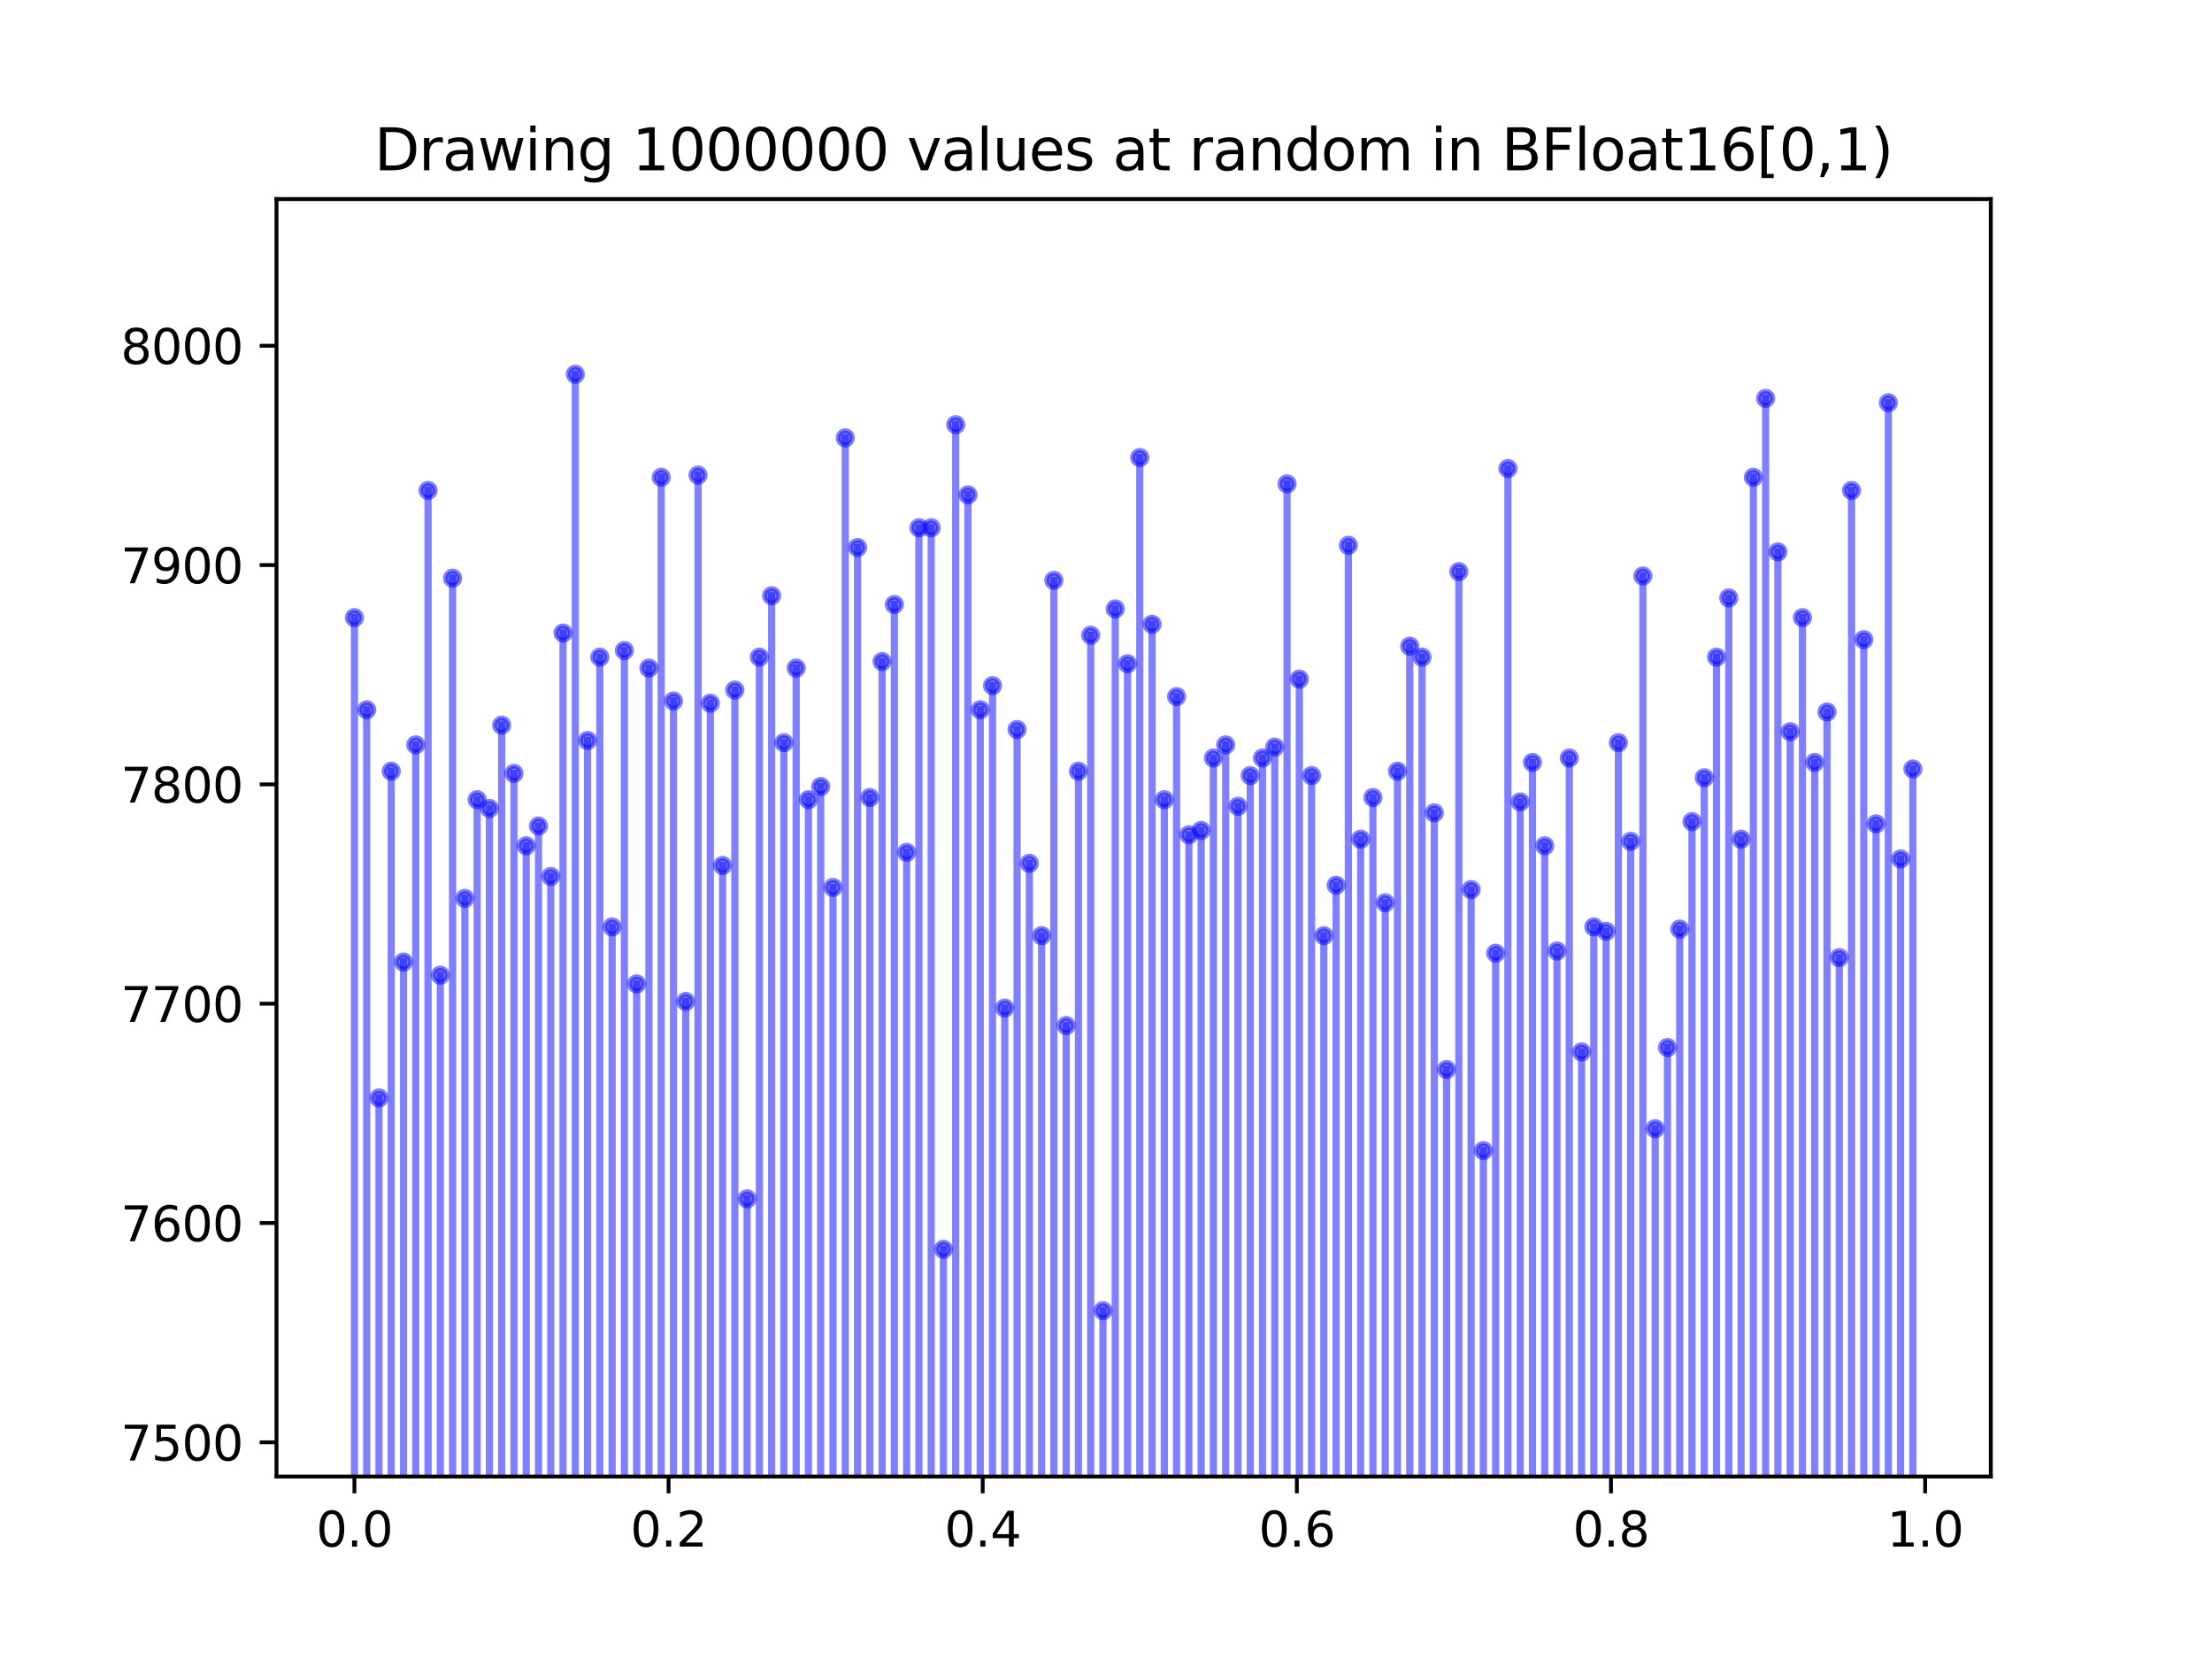 <?xml version="1.0" encoding="utf-8" standalone="no"?>
<!DOCTYPE svg PUBLIC "-//W3C//DTD SVG 1.1//EN"
  "http://www.w3.org/Graphics/SVG/1.1/DTD/svg11.dtd">
<svg height="345.6pt" version="1.1" viewBox="0 0 460.8 345.6" width="460.8pt" xmlns="http://www.w3.org/2000/svg" xmlns:xlink="http://www.w3.org/1999/xlink">
 <defs>
  <style type="text/css">*{stroke-linecap:butt;stroke-linejoin:round;}</style>
 </defs>
 <g id="figure_1">
  <g id="patch_1">
   <path d="M 0 345.6 
L 460.8 345.6 
L 460.8 0 
L 0 0 
z
" style="fill:#ffffff;"/>
  </g>
  <g id="axes_1">
   <g id="patch_2">
    <path d="M 57.6 307.584 
L 414.72 307.584 
L 414.72 41.472 
L 57.6 41.472 
z
" style="fill:#ffffff;"/>
   </g>
   <g id="matplotlib.axis_1">
    <g id="xtick_1">
     <g id="line2d_1">
      <defs>
       <path d="M 0 0 
L 0 3.5 
" id="meb195f456f" style="stroke:#000000;stroke-width:0.8;"/>
      </defs>
      <g>
       <use style="stroke:#000000;stroke-width:0.8;" x="73.833" xlink:href="#meb195f456f" y="307.584"/>
      </g>
     </g>
     <g id="text_1">
      <!-- 0.0 -->
      <g transform="translate(65.881 322.182)scale(0.1 -0.1)">
       <defs>
        <path d="M 2034 4250 
Q 1547 4250 1301 3770 
Q 1056 3291 1056 2328 
Q 1056 1369 1301 889 
Q 1547 409 2034 409 
Q 2525 409 2770 889 
Q 3016 1369 3016 2328 
Q 3016 3291 2770 3770 
Q 2525 4250 2034 4250 
z
M 2034 4750 
Q 2819 4750 3233 4129 
Q 3647 3509 3647 2328 
Q 3647 1150 3233 529 
Q 2819 -91 2034 -91 
Q 1250 -91 836 529 
Q 422 1150 422 2328 
Q 422 3509 836 4129 
Q 1250 4750 2034 4750 
z
" id="DejaVuSans-30" transform="scale(0.016)"/>
        <path d="M 684 794 
L 1344 794 
L 1344 0 
L 684 0 
L 684 794 
z
" id="DejaVuSans-2e" transform="scale(0.016)"/>
       </defs>
       <use xlink:href="#DejaVuSans-30"/>
       <use x="63.623" xlink:href="#DejaVuSans-2e"/>
       <use x="95.41" xlink:href="#DejaVuSans-30"/>
      </g>
     </g>
    </g>
    <g id="xtick_2">
     <g id="line2d_2">
      <g>
       <use style="stroke:#000000;stroke-width:0.8;" x="139.275" xlink:href="#meb195f456f" y="307.584"/>
      </g>
     </g>
     <g id="text_2">
      <!-- 0.2 -->
      <g transform="translate(131.323 322.182)scale(0.1 -0.1)">
       <defs>
        <path d="M 1228 531 
L 3431 531 
L 3431 0 
L 469 0 
L 469 531 
Q 828 903 1448 1529 
Q 2069 2156 2228 2338 
Q 2531 2678 2651 2914 
Q 2772 3150 2772 3378 
Q 2772 3750 2511 3984 
Q 2250 4219 1831 4219 
Q 1534 4219 1204 4116 
Q 875 4013 500 3803 
L 500 4441 
Q 881 4594 1212 4672 
Q 1544 4750 1819 4750 
Q 2544 4750 2975 4387 
Q 3406 4025 3406 3419 
Q 3406 3131 3298 2873 
Q 3191 2616 2906 2266 
Q 2828 2175 2409 1742 
Q 1991 1309 1228 531 
z
" id="DejaVuSans-32" transform="scale(0.016)"/>
       </defs>
       <use xlink:href="#DejaVuSans-30"/>
       <use x="63.623" xlink:href="#DejaVuSans-2e"/>
       <use x="95.41" xlink:href="#DejaVuSans-32"/>
      </g>
     </g>
    </g>
    <g id="xtick_3">
     <g id="line2d_3">
      <g>
       <use style="stroke:#000000;stroke-width:0.8;" x="204.717" xlink:href="#meb195f456f" y="307.584"/>
      </g>
     </g>
     <g id="text_3">
      <!-- 0.4 -->
      <g transform="translate(196.766 322.182)scale(0.1 -0.1)">
       <defs>
        <path d="M 2419 4116 
L 825 1625 
L 2419 1625 
L 2419 4116 
z
M 2253 4666 
L 3047 4666 
L 3047 1625 
L 3713 1625 
L 3713 1100 
L 3047 1100 
L 3047 0 
L 2419 0 
L 2419 1100 
L 313 1100 
L 313 1709 
L 2253 4666 
z
" id="DejaVuSans-34" transform="scale(0.016)"/>
       </defs>
       <use xlink:href="#DejaVuSans-30"/>
       <use x="63.623" xlink:href="#DejaVuSans-2e"/>
       <use x="95.41" xlink:href="#DejaVuSans-34"/>
      </g>
     </g>
    </g>
    <g id="xtick_4">
     <g id="line2d_4">
      <g>
       <use style="stroke:#000000;stroke-width:0.8;" x="270.159" xlink:href="#meb195f456f" y="307.584"/>
      </g>
     </g>
     <g id="text_4">
      <!-- 0.6 -->
      <g transform="translate(262.208 322.182)scale(0.1 -0.1)">
       <defs>
        <path d="M 2113 2584 
Q 1688 2584 1439 2293 
Q 1191 2003 1191 1497 
Q 1191 994 1439 701 
Q 1688 409 2113 409 
Q 2538 409 2786 701 
Q 3034 994 3034 1497 
Q 3034 2003 2786 2293 
Q 2538 2584 2113 2584 
z
M 3366 4563 
L 3366 3988 
Q 3128 4100 2886 4159 
Q 2644 4219 2406 4219 
Q 1781 4219 1451 3797 
Q 1122 3375 1075 2522 
Q 1259 2794 1537 2939 
Q 1816 3084 2150 3084 
Q 2853 3084 3261 2657 
Q 3669 2231 3669 1497 
Q 3669 778 3244 343 
Q 2819 -91 2113 -91 
Q 1303 -91 875 529 
Q 447 1150 447 2328 
Q 447 3434 972 4092 
Q 1497 4750 2381 4750 
Q 2619 4750 2861 4703 
Q 3103 4656 3366 4563 
z
" id="DejaVuSans-36" transform="scale(0.016)"/>
       </defs>
       <use xlink:href="#DejaVuSans-30"/>
       <use x="63.623" xlink:href="#DejaVuSans-2e"/>
       <use x="95.41" xlink:href="#DejaVuSans-36"/>
      </g>
     </g>
    </g>
    <g id="xtick_5">
     <g id="line2d_5">
      <g>
       <use style="stroke:#000000;stroke-width:0.8;" x="335.601" xlink:href="#meb195f456f" y="307.584"/>
      </g>
     </g>
     <g id="text_5">
      <!-- 0.8 -->
      <g transform="translate(327.65 322.182)scale(0.1 -0.1)">
       <defs>
        <path d="M 2034 2216 
Q 1584 2216 1326 1975 
Q 1069 1734 1069 1313 
Q 1069 891 1326 650 
Q 1584 409 2034 409 
Q 2484 409 2743 651 
Q 3003 894 3003 1313 
Q 3003 1734 2745 1975 
Q 2488 2216 2034 2216 
z
M 1403 2484 
Q 997 2584 770 2862 
Q 544 3141 544 3541 
Q 544 4100 942 4425 
Q 1341 4750 2034 4750 
Q 2731 4750 3128 4425 
Q 3525 4100 3525 3541 
Q 3525 3141 3298 2862 
Q 3072 2584 2669 2484 
Q 3125 2378 3379 2068 
Q 3634 1759 3634 1313 
Q 3634 634 3220 271 
Q 2806 -91 2034 -91 
Q 1263 -91 848 271 
Q 434 634 434 1313 
Q 434 1759 690 2068 
Q 947 2378 1403 2484 
z
M 1172 3481 
Q 1172 3119 1398 2916 
Q 1625 2713 2034 2713 
Q 2441 2713 2670 2916 
Q 2900 3119 2900 3481 
Q 2900 3844 2670 4047 
Q 2441 4250 2034 4250 
Q 1625 4250 1398 4047 
Q 1172 3844 1172 3481 
z
" id="DejaVuSans-38" transform="scale(0.016)"/>
       </defs>
       <use xlink:href="#DejaVuSans-30"/>
       <use x="63.623" xlink:href="#DejaVuSans-2e"/>
       <use x="95.41" xlink:href="#DejaVuSans-38"/>
      </g>
     </g>
    </g>
    <g id="xtick_6">
     <g id="line2d_6">
      <g>
       <use style="stroke:#000000;stroke-width:0.8;" x="401.044" xlink:href="#meb195f456f" y="307.584"/>
      </g>
     </g>
     <g id="text_6">
      <!-- 1.0 -->
      <g transform="translate(393.092 322.182)scale(0.1 -0.1)">
       <defs>
        <path d="M 794 531 
L 1825 531 
L 1825 4091 
L 703 3866 
L 703 4441 
L 1819 4666 
L 2450 4666 
L 2450 531 
L 3481 531 
L 3481 0 
L 794 0 
L 794 531 
z
" id="DejaVuSans-31" transform="scale(0.016)"/>
       </defs>
       <use xlink:href="#DejaVuSans-31"/>
       <use x="63.623" xlink:href="#DejaVuSans-2e"/>
       <use x="95.41" xlink:href="#DejaVuSans-30"/>
      </g>
     </g>
    </g>
   </g>
   <g id="matplotlib.axis_2">
    <g id="ytick_1">
     <g id="line2d_7">
      <defs>
       <path d="M 0 0 
L -3.5 0 
" id="m6cb51e2c70" style="stroke:#000000;stroke-width:0.8;"/>
      </defs>
      <g>
       <use style="stroke:#000000;stroke-width:0.8;" x="57.6" xlink:href="#m6cb51e2c70" y="300.457"/>
      </g>
     </g>
     <g id="text_7">
      <!-- 7500 -->
      <g transform="translate(25.15 304.256)scale(0.1 -0.1)">
       <defs>
        <path d="M 525 4666 
L 3525 4666 
L 3525 4397 
L 1831 0 
L 1172 0 
L 2766 4134 
L 525 4134 
L 525 4666 
z
" id="DejaVuSans-37" transform="scale(0.016)"/>
        <path d="M 691 4666 
L 3169 4666 
L 3169 4134 
L 1269 4134 
L 1269 2991 
Q 1406 3038 1543 3061 
Q 1681 3084 1819 3084 
Q 2600 3084 3056 2656 
Q 3513 2228 3513 1497 
Q 3513 744 3044 326 
Q 2575 -91 1722 -91 
Q 1428 -91 1123 -41 
Q 819 9 494 109 
L 494 744 
Q 775 591 1075 516 
Q 1375 441 1709 441 
Q 2250 441 2565 725 
Q 2881 1009 2881 1497 
Q 2881 1984 2565 2268 
Q 2250 2553 1709 2553 
Q 1456 2553 1204 2497 
Q 953 2441 691 2322 
L 691 4666 
z
" id="DejaVuSans-35" transform="scale(0.016)"/>
       </defs>
       <use xlink:href="#DejaVuSans-37"/>
       <use x="63.623" xlink:href="#DejaVuSans-35"/>
       <use x="127.246" xlink:href="#DejaVuSans-30"/>
       <use x="190.869" xlink:href="#DejaVuSans-30"/>
      </g>
     </g>
    </g>
    <g id="ytick_2">
     <g id="line2d_8">
      <g>
       <use style="stroke:#000000;stroke-width:0.8;" x="57.6" xlink:href="#m6cb51e2c70" y="254.77"/>
      </g>
     </g>
     <g id="text_8">
      <!-- 7600 -->
      <g transform="translate(25.15 258.569)scale(0.1 -0.1)">
       <use xlink:href="#DejaVuSans-37"/>
       <use x="63.623" xlink:href="#DejaVuSans-36"/>
       <use x="127.246" xlink:href="#DejaVuSans-30"/>
       <use x="190.869" xlink:href="#DejaVuSans-30"/>
      </g>
     </g>
    </g>
    <g id="ytick_3">
     <g id="line2d_9">
      <g>
       <use style="stroke:#000000;stroke-width:0.8;" x="57.6" xlink:href="#m6cb51e2c70" y="209.083"/>
      </g>
     </g>
     <g id="text_9">
      <!-- 7700 -->
      <g transform="translate(25.15 212.882)scale(0.1 -0.1)">
       <use xlink:href="#DejaVuSans-37"/>
       <use x="63.623" xlink:href="#DejaVuSans-37"/>
       <use x="127.246" xlink:href="#DejaVuSans-30"/>
       <use x="190.869" xlink:href="#DejaVuSans-30"/>
      </g>
     </g>
    </g>
    <g id="ytick_4">
     <g id="line2d_10">
      <g>
       <use style="stroke:#000000;stroke-width:0.8;" x="57.6" xlink:href="#m6cb51e2c70" y="163.396"/>
      </g>
     </g>
     <g id="text_10">
      <!-- 7800 -->
      <g transform="translate(25.15 167.196)scale(0.1 -0.1)">
       <use xlink:href="#DejaVuSans-37"/>
       <use x="63.623" xlink:href="#DejaVuSans-38"/>
       <use x="127.246" xlink:href="#DejaVuSans-30"/>
       <use x="190.869" xlink:href="#DejaVuSans-30"/>
      </g>
     </g>
    </g>
    <g id="ytick_5">
     <g id="line2d_11">
      <g>
       <use style="stroke:#000000;stroke-width:0.8;" x="57.6" xlink:href="#m6cb51e2c70" y="117.71"/>
      </g>
     </g>
     <g id="text_11">
      <!-- 7900 -->
      <g transform="translate(25.15 121.509)scale(0.1 -0.1)">
       <defs>
        <path d="M 703 97 
L 703 672 
Q 941 559 1184 500 
Q 1428 441 1663 441 
Q 2288 441 2617 861 
Q 2947 1281 2994 2138 
Q 2813 1869 2534 1725 
Q 2256 1581 1919 1581 
Q 1219 1581 811 2004 
Q 403 2428 403 3163 
Q 403 3881 828 4315 
Q 1253 4750 1959 4750 
Q 2769 4750 3195 4129 
Q 3622 3509 3622 2328 
Q 3622 1225 3098 567 
Q 2575 -91 1691 -91 
Q 1453 -91 1209 -44 
Q 966 3 703 97 
z
M 1959 2075 
Q 2384 2075 2632 2365 
Q 2881 2656 2881 3163 
Q 2881 3666 2632 3958 
Q 2384 4250 1959 4250 
Q 1534 4250 1286 3958 
Q 1038 3666 1038 3163 
Q 1038 2656 1286 2365 
Q 1534 2075 1959 2075 
z
" id="DejaVuSans-39" transform="scale(0.016)"/>
       </defs>
       <use xlink:href="#DejaVuSans-37"/>
       <use x="63.623" xlink:href="#DejaVuSans-39"/>
       <use x="127.246" xlink:href="#DejaVuSans-30"/>
       <use x="190.869" xlink:href="#DejaVuSans-30"/>
      </g>
     </g>
    </g>
    <g id="ytick_6">
     <g id="line2d_12">
      <g>
       <use style="stroke:#000000;stroke-width:0.8;" x="57.6" xlink:href="#m6cb51e2c70" y="72.023"/>
      </g>
     </g>
     <g id="text_12">
      <!-- 8000 -->
      <g transform="translate(25.15 75.822)scale(0.1 -0.1)">
       <use xlink:href="#DejaVuSans-38"/>
       <use x="63.623" xlink:href="#DejaVuSans-30"/>
       <use x="127.246" xlink:href="#DejaVuSans-30"/>
       <use x="190.869" xlink:href="#DejaVuSans-30"/>
      </g>
     </g>
    </g>
   </g>
   <g id="line2d_13">
    <path clip-path="url(#pcfcea1a2d5)" d="M 99.396 346.6 
L 99.396 166.594 
" style="fill:none;stroke:#0000ff;stroke-linecap:square;stroke-opacity:0.5;stroke-width:1.5;"/>
    <defs>
     <path d="M 0 1.5 
C 0.398 1.5 0.779 1.342 1.061 1.061 
C 1.342 0.779 1.5 0.398 1.5 0 
C 1.5 -0.398 1.342 -0.779 1.061 -1.061 
C 0.779 -1.342 0.398 -1.5 0 -1.5 
C -0.398 -1.5 -0.779 -1.342 -1.061 -1.061 
C -1.342 -0.779 -1.5 -0.398 -1.5 0 
C -1.5 0.398 -1.342 0.779 -1.061 1.061 
C -0.779 1.342 -0.398 1.5 0 1.5 
z
" id="m84e0f90fe9" style="stroke:#0000ff;stroke-opacity:0.5;"/>
    </defs>
    <g clip-path="url(#pcfcea1a2d5)">
     <use style="fill:#0000ff;fill-opacity:0.5;stroke:#0000ff;stroke-opacity:0.5;" x="99.396" xlink:href="#m84e0f90fe9" y="3726.968"/>
     <use style="fill:#0000ff;fill-opacity:0.5;stroke:#0000ff;stroke-opacity:0.5;" x="99.396" xlink:href="#m84e0f90fe9" y="166.594"/>
    </g>
   </g>
   <g id="line2d_14">
    <path clip-path="url(#pcfcea1a2d5)" d="M 147.966 346.6 
L 147.966 146.492 
" style="fill:none;stroke:#0000ff;stroke-linecap:square;stroke-opacity:0.5;stroke-width:1.5;"/>
    <g clip-path="url(#pcfcea1a2d5)">
     <use style="fill:#0000ff;fill-opacity:0.5;stroke:#0000ff;stroke-opacity:0.5;" x="147.966" xlink:href="#m84e0f90fe9" y="3726.968"/>
     <use style="fill:#0000ff;fill-opacity:0.5;stroke:#0000ff;stroke-opacity:0.5;" x="147.966" xlink:href="#m84e0f90fe9" y="146.492"/>
    </g>
   </g>
   <g id="line2d_15">
    <path clip-path="url(#pcfcea1a2d5)" d="M 224.656 346.6 
L 224.656 160.655 
" style="fill:none;stroke:#0000ff;stroke-linecap:square;stroke-opacity:0.5;stroke-width:1.5;"/>
    <g clip-path="url(#pcfcea1a2d5)">
     <use style="fill:#0000ff;fill-opacity:0.5;stroke:#0000ff;stroke-opacity:0.5;" x="224.656" xlink:href="#m84e0f90fe9" y="3726.968"/>
     <use style="fill:#0000ff;fill-opacity:0.5;stroke:#0000ff;stroke-opacity:0.5;" x="224.656" xlink:href="#m84e0f90fe9" y="160.655"/>
    </g>
   </g>
   <g id="line2d_16">
    <path clip-path="url(#pcfcea1a2d5)" d="M 306.459 346.6 
L 306.459 185.326 
" style="fill:none;stroke:#0000ff;stroke-linecap:square;stroke-opacity:0.5;stroke-width:1.5;"/>
    <g clip-path="url(#pcfcea1a2d5)">
     <use style="fill:#0000ff;fill-opacity:0.5;stroke:#0000ff;stroke-opacity:0.5;" x="306.459" xlink:href="#m84e0f90fe9" y="3726.968"/>
     <use style="fill:#0000ff;fill-opacity:0.5;stroke:#0000ff;stroke-opacity:0.5;" x="306.459" xlink:href="#m84e0f90fe9" y="185.326"/>
    </g>
   </g>
   <g id="line2d_17">
    <path clip-path="url(#pcfcea1a2d5)" d="M 201.649 346.6 
L 201.649 103.09 
" style="fill:none;stroke:#0000ff;stroke-linecap:square;stroke-opacity:0.5;stroke-width:1.5;"/>
    <g clip-path="url(#pcfcea1a2d5)">
     <use style="fill:#0000ff;fill-opacity:0.5;stroke:#0000ff;stroke-opacity:0.5;" x="201.649" xlink:href="#m84e0f90fe9" y="3726.968"/>
     <use style="fill:#0000ff;fill-opacity:0.5;stroke:#0000ff;stroke-opacity:0.5;" x="201.649" xlink:href="#m84e0f90fe9" y="103.09"/>
    </g>
   </g>
   <g id="line2d_18">
    <path clip-path="url(#pcfcea1a2d5)" d="M 170.973 346.6 
L 170.973 163.853 
" style="fill:none;stroke:#0000ff;stroke-linecap:square;stroke-opacity:0.5;stroke-width:1.5;"/>
    <g clip-path="url(#pcfcea1a2d5)">
     <use style="fill:#0000ff;fill-opacity:0.5;stroke:#0000ff;stroke-opacity:0.5;" x="170.973" xlink:href="#m84e0f90fe9" y="3726.968"/>
     <use style="fill:#0000ff;fill-opacity:0.5;stroke:#0000ff;stroke-opacity:0.5;" x="170.973" xlink:href="#m84e0f90fe9" y="163.853"/>
    </g>
   </g>
   <g id="line2d_19">
    <path clip-path="url(#pcfcea1a2d5)" d="M 140.297 346.6 
L 140.297 146.035 
" style="fill:none;stroke:#0000ff;stroke-linecap:square;stroke-opacity:0.5;stroke-width:1.5;"/>
    <g clip-path="url(#pcfcea1a2d5)">
     <use style="fill:#0000ff;fill-opacity:0.5;stroke:#0000ff;stroke-opacity:0.5;" x="140.297" xlink:href="#m84e0f90fe9" y="3726.968"/>
     <use style="fill:#0000ff;fill-opacity:0.5;stroke:#0000ff;stroke-opacity:0.5;" x="140.297" xlink:href="#m84e0f90fe9" y="146.035"/>
    </g>
   </g>
   <g id="line2d_20">
    <path clip-path="url(#pcfcea1a2d5)" d="M 390.818 346.6 
L 390.818 171.62 
" style="fill:none;stroke:#0000ff;stroke-linecap:square;stroke-opacity:0.5;stroke-width:1.5;"/>
    <g clip-path="url(#pcfcea1a2d5)">
     <use style="fill:#0000ff;fill-opacity:0.5;stroke:#0000ff;stroke-opacity:0.5;" x="390.818" xlink:href="#m84e0f90fe9" y="3726.968"/>
     <use style="fill:#0000ff;fill-opacity:0.5;stroke:#0000ff;stroke-opacity:0.5;" x="390.818" xlink:href="#m84e0f90fe9" y="171.62"/>
    </g>
   </g>
   <g id="line2d_21">
    <path clip-path="url(#pcfcea1a2d5)" d="M 362.699 346.6 
L 362.699 174.818 
" style="fill:none;stroke:#0000ff;stroke-linecap:square;stroke-opacity:0.5;stroke-width:1.5;"/>
    <g clip-path="url(#pcfcea1a2d5)">
     <use style="fill:#0000ff;fill-opacity:0.5;stroke:#0000ff;stroke-opacity:0.5;" x="362.699" xlink:href="#m84e0f90fe9" y="3726.968"/>
     <use style="fill:#0000ff;fill-opacity:0.5;stroke:#0000ff;stroke-opacity:0.5;" x="362.699" xlink:href="#m84e0f90fe9" y="174.818"/>
    </g>
   </g>
   <g id="line2d_22">
    <path clip-path="url(#pcfcea1a2d5)" d="M 124.959 346.6 
L 124.959 136.898 
" style="fill:none;stroke:#0000ff;stroke-linecap:square;stroke-opacity:0.5;stroke-width:1.5;"/>
    <g clip-path="url(#pcfcea1a2d5)">
     <use style="fill:#0000ff;fill-opacity:0.5;stroke:#0000ff;stroke-opacity:0.5;" x="124.959" xlink:href="#m84e0f90fe9" y="3726.968"/>
     <use style="fill:#0000ff;fill-opacity:0.5;stroke:#0000ff;stroke-opacity:0.5;" x="124.959" xlink:href="#m84e0f90fe9" y="136.898"/>
    </g>
   </g>
   <g id="line2d_23">
    <path clip-path="url(#pcfcea1a2d5)" d="M 360.142 346.6 
L 360.142 124.563 
" style="fill:none;stroke:#0000ff;stroke-linecap:square;stroke-opacity:0.5;stroke-width:1.5;"/>
    <g clip-path="url(#pcfcea1a2d5)">
     <use style="fill:#0000ff;fill-opacity:0.5;stroke:#0000ff;stroke-opacity:0.5;" x="360.142" xlink:href="#m84e0f90fe9" y="3726.968"/>
     <use style="fill:#0000ff;fill-opacity:0.5;stroke:#0000ff;stroke-opacity:0.5;" x="360.142" xlink:href="#m84e0f90fe9" y="124.563"/>
    </g>
   </g>
   <g id="line2d_24">
    <path clip-path="url(#pcfcea1a2d5)" d="M 395.931 346.6 
L 395.931 178.93 
" style="fill:none;stroke:#0000ff;stroke-linecap:square;stroke-opacity:0.5;stroke-width:1.5;"/>
    <g clip-path="url(#pcfcea1a2d5)">
     <use style="fill:#0000ff;fill-opacity:0.5;stroke:#0000ff;stroke-opacity:0.5;" x="395.931" xlink:href="#m84e0f90fe9" y="3726.968"/>
     <use style="fill:#0000ff;fill-opacity:0.5;stroke:#0000ff;stroke-opacity:0.5;" x="395.931" xlink:href="#m84e0f90fe9" y="178.93"/>
    </g>
   </g>
   <g id="line2d_25">
    <path clip-path="url(#pcfcea1a2d5)" d="M 112.178 346.6 
L 112.178 172.077 
" style="fill:none;stroke:#0000ff;stroke-linecap:square;stroke-opacity:0.5;stroke-width:1.5;"/>
    <g clip-path="url(#pcfcea1a2d5)">
     <use style="fill:#0000ff;fill-opacity:0.5;stroke:#0000ff;stroke-opacity:0.5;" x="112.178" xlink:href="#m84e0f90fe9" y="3726.968"/>
     <use style="fill:#0000ff;fill-opacity:0.5;stroke:#0000ff;stroke-opacity:0.5;" x="112.178" xlink:href="#m84e0f90fe9" y="172.077"/>
    </g>
   </g>
   <g id="line2d_26">
    <path clip-path="url(#pcfcea1a2d5)" d="M 296.234 346.6 
L 296.234 136.898 
" style="fill:none;stroke:#0000ff;stroke-linecap:square;stroke-opacity:0.5;stroke-width:1.5;"/>
    <g clip-path="url(#pcfcea1a2d5)">
     <use style="fill:#0000ff;fill-opacity:0.5;stroke:#0000ff;stroke-opacity:0.5;" x="296.234" xlink:href="#m84e0f90fe9" y="3726.968"/>
     <use style="fill:#0000ff;fill-opacity:0.5;stroke:#0000ff;stroke-opacity:0.5;" x="296.234" xlink:href="#m84e0f90fe9" y="136.898"/>
    </g>
   </g>
   <g id="line2d_27">
    <path clip-path="url(#pcfcea1a2d5)" d="M 117.29 346.6 
L 117.29 131.873 
" style="fill:none;stroke:#0000ff;stroke-linecap:square;stroke-opacity:0.5;stroke-width:1.5;"/>
    <g clip-path="url(#pcfcea1a2d5)">
     <use style="fill:#0000ff;fill-opacity:0.5;stroke:#0000ff;stroke-opacity:0.5;" x="117.29" xlink:href="#m84e0f90fe9" y="3726.968"/>
     <use style="fill:#0000ff;fill-opacity:0.5;stroke:#0000ff;stroke-opacity:0.5;" x="117.29" xlink:href="#m84e0f90fe9" y="131.873"/>
    </g>
   </g>
   <g id="line2d_28">
    <path clip-path="url(#pcfcea1a2d5)" d="M 329.466 346.6 
L 329.466 219.134 
" style="fill:none;stroke:#0000ff;stroke-linecap:square;stroke-opacity:0.5;stroke-width:1.5;"/>
    <g clip-path="url(#pcfcea1a2d5)">
     <use style="fill:#0000ff;fill-opacity:0.5;stroke:#0000ff;stroke-opacity:0.5;" x="329.466" xlink:href="#m84e0f90fe9" y="3726.968"/>
     <use style="fill:#0000ff;fill-opacity:0.5;stroke:#0000ff;stroke-opacity:0.5;" x="329.466" xlink:href="#m84e0f90fe9" y="219.134"/>
    </g>
   </g>
   <g id="line2d_29">
    <path clip-path="url(#pcfcea1a2d5)" d="M 163.304 346.6 
L 163.304 154.716 
" style="fill:none;stroke:#0000ff;stroke-linecap:square;stroke-opacity:0.5;stroke-width:1.5;"/>
    <g clip-path="url(#pcfcea1a2d5)">
     <use style="fill:#0000ff;fill-opacity:0.5;stroke:#0000ff;stroke-opacity:0.5;" x="163.304" xlink:href="#m84e0f90fe9" y="3726.968"/>
     <use style="fill:#0000ff;fill-opacity:0.5;stroke:#0000ff;stroke-opacity:0.5;" x="163.304" xlink:href="#m84e0f90fe9" y="154.716"/>
    </g>
   </g>
   <g id="line2d_30">
    <path clip-path="url(#pcfcea1a2d5)" d="M 191.424 346.6 
L 191.424 109.943 
" style="fill:none;stroke:#0000ff;stroke-linecap:square;stroke-opacity:0.5;stroke-width:1.5;"/>
    <g clip-path="url(#pcfcea1a2d5)">
     <use style="fill:#0000ff;fill-opacity:0.5;stroke:#0000ff;stroke-opacity:0.5;" x="191.424" xlink:href="#m84e0f90fe9" y="3726.968"/>
     <use style="fill:#0000ff;fill-opacity:0.5;stroke:#0000ff;stroke-opacity:0.5;" x="191.424" xlink:href="#m84e0f90fe9" y="109.943"/>
    </g>
   </g>
   <g id="line2d_31">
    <path clip-path="url(#pcfcea1a2d5)" d="M 222.1 346.6 
L 222.1 213.652 
" style="fill:none;stroke:#0000ff;stroke-linecap:square;stroke-opacity:0.5;stroke-width:1.5;"/>
    <g clip-path="url(#pcfcea1a2d5)">
     <use style="fill:#0000ff;fill-opacity:0.5;stroke:#0000ff;stroke-opacity:0.5;" x="222.1" xlink:href="#m84e0f90fe9" y="3726.968"/>
     <use style="fill:#0000ff;fill-opacity:0.5;stroke:#0000ff;stroke-opacity:0.5;" x="222.1" xlink:href="#m84e0f90fe9" y="213.652"/>
    </g>
   </g>
   <g id="line2d_32">
    <path clip-path="url(#pcfcea1a2d5)" d="M 347.361 346.6 
L 347.361 218.221 
" style="fill:none;stroke:#0000ff;stroke-linecap:square;stroke-opacity:0.5;stroke-width:1.5;"/>
    <g clip-path="url(#pcfcea1a2d5)">
     <use style="fill:#0000ff;fill-opacity:0.5;stroke:#0000ff;stroke-opacity:0.5;" x="347.361" xlink:href="#m84e0f90fe9" y="3726.968"/>
     <use style="fill:#0000ff;fill-opacity:0.5;stroke:#0000ff;stroke-opacity:0.5;" x="347.361" xlink:href="#m84e0f90fe9" y="218.221"/>
    </g>
   </g>
   <g id="line2d_33">
    <path clip-path="url(#pcfcea1a2d5)" d="M 176.086 346.6 
L 176.086 91.211 
" style="fill:none;stroke:#0000ff;stroke-linecap:square;stroke-opacity:0.5;stroke-width:1.5;"/>
    <g clip-path="url(#pcfcea1a2d5)">
     <use style="fill:#0000ff;fill-opacity:0.5;stroke:#0000ff;stroke-opacity:0.5;" x="176.086" xlink:href="#m84e0f90fe9" y="3726.968"/>
     <use style="fill:#0000ff;fill-opacity:0.5;stroke:#0000ff;stroke-opacity:0.5;" x="176.086" xlink:href="#m84e0f90fe9" y="91.211"/>
    </g>
   </g>
   <g id="line2d_34">
    <path clip-path="url(#pcfcea1a2d5)" d="M 206.762 346.6 
L 206.762 142.837 
" style="fill:none;stroke:#0000ff;stroke-linecap:square;stroke-opacity:0.5;stroke-width:1.5;"/>
    <g clip-path="url(#pcfcea1a2d5)">
     <use style="fill:#0000ff;fill-opacity:0.5;stroke:#0000ff;stroke-opacity:0.5;" x="206.762" xlink:href="#m84e0f90fe9" y="3726.968"/>
     <use style="fill:#0000ff;fill-opacity:0.5;stroke:#0000ff;stroke-opacity:0.5;" x="206.762" xlink:href="#m84e0f90fe9" y="142.837"/>
    </g>
   </g>
   <g id="line2d_35">
    <path clip-path="url(#pcfcea1a2d5)" d="M 160.748 346.6 
L 160.748 124.106 
" style="fill:none;stroke:#0000ff;stroke-linecap:square;stroke-opacity:0.5;stroke-width:1.5;"/>
    <g clip-path="url(#pcfcea1a2d5)">
     <use style="fill:#0000ff;fill-opacity:0.5;stroke:#0000ff;stroke-opacity:0.5;" x="160.748" xlink:href="#m84e0f90fe9" y="3726.968"/>
     <use style="fill:#0000ff;fill-opacity:0.5;stroke:#0000ff;stroke-opacity:0.5;" x="160.748" xlink:href="#m84e0f90fe9" y="124.106"/>
    </g>
   </g>
   <g id="line2d_36">
    <path clip-path="url(#pcfcea1a2d5)" d="M 219.544 346.6 
L 219.544 120.908 
" style="fill:none;stroke:#0000ff;stroke-linecap:square;stroke-opacity:0.5;stroke-width:1.5;"/>
    <g clip-path="url(#pcfcea1a2d5)">
     <use style="fill:#0000ff;fill-opacity:0.5;stroke:#0000ff;stroke-opacity:0.5;" x="219.544" xlink:href="#m84e0f90fe9" y="3726.968"/>
     <use style="fill:#0000ff;fill-opacity:0.5;stroke:#0000ff;stroke-opacity:0.5;" x="219.544" xlink:href="#m84e0f90fe9" y="120.908"/>
    </g>
   </g>
   <g id="line2d_37">
    <path clip-path="url(#pcfcea1a2d5)" d="M 309.016 346.6 
L 309.016 239.693 
" style="fill:none;stroke:#0000ff;stroke-linecap:square;stroke-opacity:0.5;stroke-width:1.5;"/>
    <g clip-path="url(#pcfcea1a2d5)">
     <use style="fill:#0000ff;fill-opacity:0.5;stroke:#0000ff;stroke-opacity:0.5;" x="309.016" xlink:href="#m84e0f90fe9" y="3726.968"/>
     <use style="fill:#0000ff;fill-opacity:0.5;stroke:#0000ff;stroke-opacity:0.5;" x="309.016" xlink:href="#m84e0f90fe9" y="239.693"/>
    </g>
   </g>
   <g id="line2d_38">
    <path clip-path="url(#pcfcea1a2d5)" d="M 127.516 346.6 
L 127.516 193.093 
" style="fill:none;stroke:#0000ff;stroke-linecap:square;stroke-opacity:0.5;stroke-width:1.5;"/>
    <g clip-path="url(#pcfcea1a2d5)">
     <use style="fill:#0000ff;fill-opacity:0.5;stroke:#0000ff;stroke-opacity:0.5;" x="127.516" xlink:href="#m84e0f90fe9" y="3726.968"/>
     <use style="fill:#0000ff;fill-opacity:0.5;stroke:#0000ff;stroke-opacity:0.5;" x="127.516" xlink:href="#m84e0f90fe9" y="193.093"/>
    </g>
   </g>
   <g id="line2d_39">
    <path clip-path="url(#pcfcea1a2d5)" d="M 388.262 346.6 
L 388.262 133.243 
" style="fill:none;stroke:#0000ff;stroke-linecap:square;stroke-opacity:0.5;stroke-width:1.5;"/>
    <g clip-path="url(#pcfcea1a2d5)">
     <use style="fill:#0000ff;fill-opacity:0.5;stroke:#0000ff;stroke-opacity:0.5;" x="388.262" xlink:href="#m84e0f90fe9" y="3726.968"/>
     <use style="fill:#0000ff;fill-opacity:0.5;stroke:#0000ff;stroke-opacity:0.5;" x="388.262" xlink:href="#m84e0f90fe9" y="133.243"/>
    </g>
   </g>
   <g id="line2d_40">
    <path clip-path="url(#pcfcea1a2d5)" d="M 370.368 346.6 
L 370.368 114.968 
" style="fill:none;stroke:#0000ff;stroke-linecap:square;stroke-opacity:0.5;stroke-width:1.5;"/>
    <g clip-path="url(#pcfcea1a2d5)">
     <use style="fill:#0000ff;fill-opacity:0.5;stroke:#0000ff;stroke-opacity:0.5;" x="370.368" xlink:href="#m84e0f90fe9" y="3726.968"/>
     <use style="fill:#0000ff;fill-opacity:0.5;stroke:#0000ff;stroke-opacity:0.5;" x="370.368" xlink:href="#m84e0f90fe9" y="114.968"/>
    </g>
   </g>
   <g id="line2d_41">
    <path clip-path="url(#pcfcea1a2d5)" d="M 398.487 346.6 
L 398.487 160.198 
" style="fill:none;stroke:#0000ff;stroke-linecap:square;stroke-opacity:0.5;stroke-width:1.5;"/>
    <g clip-path="url(#pcfcea1a2d5)">
     <use style="fill:#0000ff;fill-opacity:0.5;stroke:#0000ff;stroke-opacity:0.5;" x="398.487" xlink:href="#m84e0f90fe9" y="3726.968"/>
     <use style="fill:#0000ff;fill-opacity:0.5;stroke:#0000ff;stroke-opacity:0.5;" x="398.487" xlink:href="#m84e0f90fe9" y="160.198"/>
    </g>
   </g>
   <g id="line2d_42">
    <path clip-path="url(#pcfcea1a2d5)" d="M 260.445 346.6 
L 260.445 161.569 
" style="fill:none;stroke:#0000ff;stroke-linecap:square;stroke-opacity:0.5;stroke-width:1.5;"/>
    <g clip-path="url(#pcfcea1a2d5)">
     <use style="fill:#0000ff;fill-opacity:0.5;stroke:#0000ff;stroke-opacity:0.5;" x="260.445" xlink:href="#m84e0f90fe9" y="3726.968"/>
     <use style="fill:#0000ff;fill-opacity:0.5;stroke:#0000ff;stroke-opacity:0.5;" x="260.445" xlink:href="#m84e0f90fe9" y="161.569"/>
    </g>
   </g>
   <g id="line2d_43">
    <path clip-path="url(#pcfcea1a2d5)" d="M 339.692 346.6 
L 339.692 175.275 
" style="fill:none;stroke:#0000ff;stroke-linecap:square;stroke-opacity:0.5;stroke-width:1.5;"/>
    <g clip-path="url(#pcfcea1a2d5)">
     <use style="fill:#0000ff;fill-opacity:0.5;stroke:#0000ff;stroke-opacity:0.5;" x="339.692" xlink:href="#m84e0f90fe9" y="3726.968"/>
     <use style="fill:#0000ff;fill-opacity:0.5;stroke:#0000ff;stroke-opacity:0.5;" x="339.692" xlink:href="#m84e0f90fe9" y="175.275"/>
    </g>
   </g>
   <g id="line2d_44">
    <path clip-path="url(#pcfcea1a2d5)" d="M 393.375 346.6 
L 393.375 83.901 
" style="fill:none;stroke:#0000ff;stroke-linecap:square;stroke-opacity:0.5;stroke-width:1.5;"/>
    <g clip-path="url(#pcfcea1a2d5)">
     <use style="fill:#0000ff;fill-opacity:0.5;stroke:#0000ff;stroke-opacity:0.5;" x="393.375" xlink:href="#m84e0f90fe9" y="3726.968"/>
     <use style="fill:#0000ff;fill-opacity:0.5;stroke:#0000ff;stroke-opacity:0.5;" x="393.375" xlink:href="#m84e0f90fe9" y="83.901"/>
    </g>
   </g>
   <g id="line2d_45">
    <path clip-path="url(#pcfcea1a2d5)" d="M 109.621 346.6 
L 109.621 176.189 
" style="fill:none;stroke:#0000ff;stroke-linecap:square;stroke-opacity:0.5;stroke-width:1.5;"/>
    <g clip-path="url(#pcfcea1a2d5)">
     <use style="fill:#0000ff;fill-opacity:0.5;stroke:#0000ff;stroke-opacity:0.5;" x="109.621" xlink:href="#m84e0f90fe9" y="3726.968"/>
     <use style="fill:#0000ff;fill-opacity:0.5;stroke:#0000ff;stroke-opacity:0.5;" x="109.621" xlink:href="#m84e0f90fe9" y="176.189"/>
    </g>
   </g>
   <g id="line2d_46">
    <path clip-path="url(#pcfcea1a2d5)" d="M 181.199 346.6 
L 181.199 166.138 
" style="fill:none;stroke:#0000ff;stroke-linecap:square;stroke-opacity:0.5;stroke-width:1.5;"/>
    <g clip-path="url(#pcfcea1a2d5)">
     <use style="fill:#0000ff;fill-opacity:0.5;stroke:#0000ff;stroke-opacity:0.5;" x="181.199" xlink:href="#m84e0f90fe9" y="3726.968"/>
     <use style="fill:#0000ff;fill-opacity:0.5;stroke:#0000ff;stroke-opacity:0.5;" x="181.199" xlink:href="#m84e0f90fe9" y="166.138"/>
    </g>
   </g>
   <g id="line2d_47">
    <path clip-path="url(#pcfcea1a2d5)" d="M 293.678 346.6 
L 293.678 134.614 
" style="fill:none;stroke:#0000ff;stroke-linecap:square;stroke-opacity:0.5;stroke-width:1.5;"/>
    <g clip-path="url(#pcfcea1a2d5)">
     <use style="fill:#0000ff;fill-opacity:0.5;stroke:#0000ff;stroke-opacity:0.5;" x="293.678" xlink:href="#m84e0f90fe9" y="3726.968"/>
     <use style="fill:#0000ff;fill-opacity:0.5;stroke:#0000ff;stroke-opacity:0.5;" x="293.678" xlink:href="#m84e0f90fe9" y="134.614"/>
    </g>
   </g>
   <g id="line2d_48">
    <path clip-path="url(#pcfcea1a2d5)" d="M 242.551 346.6 
L 242.551 166.594 
" style="fill:none;stroke:#0000ff;stroke-linecap:square;stroke-opacity:0.5;stroke-width:1.5;"/>
    <g clip-path="url(#pcfcea1a2d5)">
     <use style="fill:#0000ff;fill-opacity:0.5;stroke:#0000ff;stroke-opacity:0.5;" x="242.551" xlink:href="#m84e0f90fe9" y="3726.968"/>
     <use style="fill:#0000ff;fill-opacity:0.5;stroke:#0000ff;stroke-opacity:0.5;" x="242.551" xlink:href="#m84e0f90fe9" y="166.594"/>
    </g>
   </g>
   <g id="line2d_49">
    <path clip-path="url(#pcfcea1a2d5)" d="M 383.149 346.6 
L 383.149 199.489 
" style="fill:none;stroke:#0000ff;stroke-linecap:square;stroke-opacity:0.5;stroke-width:1.5;"/>
    <g clip-path="url(#pcfcea1a2d5)">
     <use style="fill:#0000ff;fill-opacity:0.5;stroke:#0000ff;stroke-opacity:0.5;" x="383.149" xlink:href="#m84e0f90fe9" y="3726.968"/>
     <use style="fill:#0000ff;fill-opacity:0.5;stroke:#0000ff;stroke-opacity:0.5;" x="383.149" xlink:href="#m84e0f90fe9" y="199.489"/>
    </g>
   </g>
   <g id="line2d_50">
    <path clip-path="url(#pcfcea1a2d5)" d="M 78.945 346.6 
L 78.945 228.729 
" style="fill:none;stroke:#0000ff;stroke-linecap:square;stroke-opacity:0.5;stroke-width:1.5;"/>
    <g clip-path="url(#pcfcea1a2d5)">
     <use style="fill:#0000ff;fill-opacity:0.5;stroke:#0000ff;stroke-opacity:0.5;" x="78.945" xlink:href="#m84e0f90fe9" y="3726.968"/>
     <use style="fill:#0000ff;fill-opacity:0.5;stroke:#0000ff;stroke-opacity:0.5;" x="78.945" xlink:href="#m84e0f90fe9" y="228.729"/>
    </g>
   </g>
   <g id="line2d_51">
    <path clip-path="url(#pcfcea1a2d5)" d="M 247.664 346.6 
L 247.664 173.904 
" style="fill:none;stroke:#0000ff;stroke-linecap:square;stroke-opacity:0.5;stroke-width:1.5;"/>
    <g clip-path="url(#pcfcea1a2d5)">
     <use style="fill:#0000ff;fill-opacity:0.5;stroke:#0000ff;stroke-opacity:0.5;" x="247.664" xlink:href="#m84e0f90fe9" y="3726.968"/>
     <use style="fill:#0000ff;fill-opacity:0.5;stroke:#0000ff;stroke-opacity:0.5;" x="247.664" xlink:href="#m84e0f90fe9" y="173.904"/>
    </g>
   </g>
   <g id="line2d_52">
    <path clip-path="url(#pcfcea1a2d5)" d="M 211.875 346.6 
L 211.875 151.975 
" style="fill:none;stroke:#0000ff;stroke-linecap:square;stroke-opacity:0.5;stroke-width:1.5;"/>
    <g clip-path="url(#pcfcea1a2d5)">
     <use style="fill:#0000ff;fill-opacity:0.5;stroke:#0000ff;stroke-opacity:0.5;" x="211.875" xlink:href="#m84e0f90fe9" y="3726.968"/>
     <use style="fill:#0000ff;fill-opacity:0.5;stroke:#0000ff;stroke-opacity:0.5;" x="211.875" xlink:href="#m84e0f90fe9" y="151.975"/>
    </g>
   </g>
   <g id="line2d_53">
    <path clip-path="url(#pcfcea1a2d5)" d="M 96.84 346.6 
L 96.84 187.154 
" style="fill:none;stroke:#0000ff;stroke-linecap:square;stroke-opacity:0.5;stroke-width:1.5;"/>
    <g clip-path="url(#pcfcea1a2d5)">
     <use style="fill:#0000ff;fill-opacity:0.5;stroke:#0000ff;stroke-opacity:0.5;" x="96.84" xlink:href="#m84e0f90fe9" y="3726.968"/>
     <use style="fill:#0000ff;fill-opacity:0.5;stroke:#0000ff;stroke-opacity:0.5;" x="96.84" xlink:href="#m84e0f90fe9" y="187.154"/>
    </g>
   </g>
   <g id="line2d_54">
    <path clip-path="url(#pcfcea1a2d5)" d="M 130.072 346.6 
L 130.072 135.527 
" style="fill:none;stroke:#0000ff;stroke-linecap:square;stroke-opacity:0.5;stroke-width:1.5;"/>
    <g clip-path="url(#pcfcea1a2d5)">
     <use style="fill:#0000ff;fill-opacity:0.5;stroke:#0000ff;stroke-opacity:0.5;" x="130.072" xlink:href="#m84e0f90fe9" y="3726.968"/>
     <use style="fill:#0000ff;fill-opacity:0.5;stroke:#0000ff;stroke-opacity:0.5;" x="130.072" xlink:href="#m84e0f90fe9" y="135.527"/>
    </g>
   </g>
   <g id="line2d_55">
    <path clip-path="url(#pcfcea1a2d5)" d="M 378.037 346.6 
L 378.037 158.828 
" style="fill:none;stroke:#0000ff;stroke-linecap:square;stroke-opacity:0.5;stroke-width:1.5;"/>
    <g clip-path="url(#pcfcea1a2d5)">
     <use style="fill:#0000ff;fill-opacity:0.5;stroke:#0000ff;stroke-opacity:0.5;" x="378.037" xlink:href="#m84e0f90fe9" y="3726.968"/>
     <use style="fill:#0000ff;fill-opacity:0.5;stroke:#0000ff;stroke-opacity:0.5;" x="378.037" xlink:href="#m84e0f90fe9" y="158.828"/>
    </g>
   </g>
   <g id="line2d_56">
    <path clip-path="url(#pcfcea1a2d5)" d="M 291.121 346.6 
L 291.121 160.655 
" style="fill:none;stroke:#0000ff;stroke-linecap:square;stroke-opacity:0.5;stroke-width:1.5;"/>
    <g clip-path="url(#pcfcea1a2d5)">
     <use style="fill:#0000ff;fill-opacity:0.5;stroke:#0000ff;stroke-opacity:0.5;" x="291.121" xlink:href="#m84e0f90fe9" y="3726.968"/>
     <use style="fill:#0000ff;fill-opacity:0.5;stroke:#0000ff;stroke-opacity:0.5;" x="291.121" xlink:href="#m84e0f90fe9" y="160.655"/>
    </g>
   </g>
   <g id="line2d_57">
    <path clip-path="url(#pcfcea1a2d5)" d="M 122.403 346.6 
L 122.403 154.259 
" style="fill:none;stroke:#0000ff;stroke-linecap:square;stroke-opacity:0.5;stroke-width:1.5;"/>
    <g clip-path="url(#pcfcea1a2d5)">
     <use style="fill:#0000ff;fill-opacity:0.5;stroke:#0000ff;stroke-opacity:0.5;" x="122.403" xlink:href="#m84e0f90fe9" y="3726.968"/>
     <use style="fill:#0000ff;fill-opacity:0.5;stroke:#0000ff;stroke-opacity:0.5;" x="122.403" xlink:href="#m84e0f90fe9" y="154.259"/>
    </g>
   </g>
   <g id="line2d_58">
    <path clip-path="url(#pcfcea1a2d5)" d="M 232.325 346.6 
L 232.325 126.847 
" style="fill:none;stroke:#0000ff;stroke-linecap:square;stroke-opacity:0.5;stroke-width:1.5;"/>
    <g clip-path="url(#pcfcea1a2d5)">
     <use style="fill:#0000ff;fill-opacity:0.5;stroke:#0000ff;stroke-opacity:0.5;" x="232.325" xlink:href="#m84e0f90fe9" y="3726.968"/>
     <use style="fill:#0000ff;fill-opacity:0.5;stroke:#0000ff;stroke-opacity:0.5;" x="232.325" xlink:href="#m84e0f90fe9" y="126.847"/>
    </g>
   </g>
   <g id="line2d_59">
    <path clip-path="url(#pcfcea1a2d5)" d="M 367.811 346.6 
L 367.811 82.988 
" style="fill:none;stroke:#0000ff;stroke-linecap:square;stroke-opacity:0.5;stroke-width:1.5;"/>
    <g clip-path="url(#pcfcea1a2d5)">
     <use style="fill:#0000ff;fill-opacity:0.5;stroke:#0000ff;stroke-opacity:0.5;" x="367.811" xlink:href="#m84e0f90fe9" y="3726.968"/>
     <use style="fill:#0000ff;fill-opacity:0.5;stroke:#0000ff;stroke-opacity:0.5;" x="367.811" xlink:href="#m84e0f90fe9" y="82.988"/>
    </g>
   </g>
   <g id="line2d_60">
    <path clip-path="url(#pcfcea1a2d5)" d="M 135.185 346.6 
L 135.185 139.182 
" style="fill:none;stroke:#0000ff;stroke-linecap:square;stroke-opacity:0.5;stroke-width:1.5;"/>
    <g clip-path="url(#pcfcea1a2d5)">
     <use style="fill:#0000ff;fill-opacity:0.5;stroke:#0000ff;stroke-opacity:0.5;" x="135.185" xlink:href="#m84e0f90fe9" y="3726.968"/>
     <use style="fill:#0000ff;fill-opacity:0.5;stroke:#0000ff;stroke-opacity:0.5;" x="135.185" xlink:href="#m84e0f90fe9" y="139.182"/>
    </g>
   </g>
   <g id="line2d_61">
    <path clip-path="url(#pcfcea1a2d5)" d="M 214.431 346.6 
L 214.431 179.844 
" style="fill:none;stroke:#0000ff;stroke-linecap:square;stroke-opacity:0.5;stroke-width:1.5;"/>
    <g clip-path="url(#pcfcea1a2d5)">
     <use style="fill:#0000ff;fill-opacity:0.5;stroke:#0000ff;stroke-opacity:0.5;" x="214.431" xlink:href="#m84e0f90fe9" y="3726.968"/>
     <use style="fill:#0000ff;fill-opacity:0.5;stroke:#0000ff;stroke-opacity:0.5;" x="214.431" xlink:href="#m84e0f90fe9" y="179.844"/>
    </g>
   </g>
   <g id="line2d_62">
    <path clip-path="url(#pcfcea1a2d5)" d="M 301.347 346.6 
L 301.347 222.789 
" style="fill:none;stroke:#0000ff;stroke-linecap:square;stroke-opacity:0.5;stroke-width:1.5;"/>
    <g clip-path="url(#pcfcea1a2d5)">
     <use style="fill:#0000ff;fill-opacity:0.5;stroke:#0000ff;stroke-opacity:0.5;" x="301.347" xlink:href="#m84e0f90fe9" y="3726.968"/>
     <use style="fill:#0000ff;fill-opacity:0.5;stroke:#0000ff;stroke-opacity:0.5;" x="301.347" xlink:href="#m84e0f90fe9" y="222.789"/>
    </g>
   </g>
   <g id="line2d_63">
    <path clip-path="url(#pcfcea1a2d5)" d="M 216.987 346.6 
L 216.987 194.92 
" style="fill:none;stroke:#0000ff;stroke-linecap:square;stroke-opacity:0.5;stroke-width:1.5;"/>
    <g clip-path="url(#pcfcea1a2d5)">
     <use style="fill:#0000ff;fill-opacity:0.5;stroke:#0000ff;stroke-opacity:0.5;" x="216.987" xlink:href="#m84e0f90fe9" y="3726.968"/>
     <use style="fill:#0000ff;fill-opacity:0.5;stroke:#0000ff;stroke-opacity:0.5;" x="216.987" xlink:href="#m84e0f90fe9" y="194.92"/>
    </g>
   </g>
   <g id="line2d_64">
    <path clip-path="url(#pcfcea1a2d5)" d="M 199.093 346.6 
L 199.093 88.47 
" style="fill:none;stroke:#0000ff;stroke-linecap:square;stroke-opacity:0.5;stroke-width:1.5;"/>
    <g clip-path="url(#pcfcea1a2d5)">
     <use style="fill:#0000ff;fill-opacity:0.5;stroke:#0000ff;stroke-opacity:0.5;" x="199.093" xlink:href="#m84e0f90fe9" y="3726.968"/>
     <use style="fill:#0000ff;fill-opacity:0.5;stroke:#0000ff;stroke-opacity:0.5;" x="199.093" xlink:href="#m84e0f90fe9" y="88.47"/>
    </g>
   </g>
   <g id="line2d_65">
    <path clip-path="url(#pcfcea1a2d5)" d="M 84.058 346.6 
L 84.058 200.403 
" style="fill:none;stroke:#0000ff;stroke-linecap:square;stroke-opacity:0.5;stroke-width:1.5;"/>
    <g clip-path="url(#pcfcea1a2d5)">
     <use style="fill:#0000ff;fill-opacity:0.5;stroke:#0000ff;stroke-opacity:0.5;" x="84.058" xlink:href="#m84e0f90fe9" y="3726.968"/>
     <use style="fill:#0000ff;fill-opacity:0.5;stroke:#0000ff;stroke-opacity:0.5;" x="84.058" xlink:href="#m84e0f90fe9" y="200.403"/>
    </g>
   </g>
   <g id="line2d_66">
    <path clip-path="url(#pcfcea1a2d5)" d="M 257.889 346.6 
L 257.889 167.965 
" style="fill:none;stroke:#0000ff;stroke-linecap:square;stroke-opacity:0.5;stroke-width:1.5;"/>
    <g clip-path="url(#pcfcea1a2d5)">
     <use style="fill:#0000ff;fill-opacity:0.5;stroke:#0000ff;stroke-opacity:0.5;" x="257.889" xlink:href="#m84e0f90fe9" y="3726.968"/>
     <use style="fill:#0000ff;fill-opacity:0.5;stroke:#0000ff;stroke-opacity:0.5;" x="257.889" xlink:href="#m84e0f90fe9" y="167.965"/>
    </g>
   </g>
   <g id="line2d_67">
    <path clip-path="url(#pcfcea1a2d5)" d="M 204.206 346.6 
L 204.206 147.863 
" style="fill:none;stroke:#0000ff;stroke-linecap:square;stroke-opacity:0.5;stroke-width:1.5;"/>
    <g clip-path="url(#pcfcea1a2d5)">
     <use style="fill:#0000ff;fill-opacity:0.5;stroke:#0000ff;stroke-opacity:0.5;" x="204.206" xlink:href="#m84e0f90fe9" y="3726.968"/>
     <use style="fill:#0000ff;fill-opacity:0.5;stroke:#0000ff;stroke-opacity:0.5;" x="204.206" xlink:href="#m84e0f90fe9" y="147.863"/>
    </g>
   </g>
   <g id="line2d_68">
    <path clip-path="url(#pcfcea1a2d5)" d="M 283.452 346.6 
L 283.452 174.818 
" style="fill:none;stroke:#0000ff;stroke-linecap:square;stroke-opacity:0.5;stroke-width:1.5;"/>
    <g clip-path="url(#pcfcea1a2d5)">
     <use style="fill:#0000ff;fill-opacity:0.5;stroke:#0000ff;stroke-opacity:0.5;" x="283.452" xlink:href="#m84e0f90fe9" y="3726.968"/>
     <use style="fill:#0000ff;fill-opacity:0.5;stroke:#0000ff;stroke-opacity:0.5;" x="283.452" xlink:href="#m84e0f90fe9" y="174.818"/>
    </g>
   </g>
   <g id="line2d_69">
    <path clip-path="url(#pcfcea1a2d5)" d="M 275.783 346.6 
L 275.783 194.92 
" style="fill:none;stroke:#0000ff;stroke-linecap:square;stroke-opacity:0.5;stroke-width:1.5;"/>
    <g clip-path="url(#pcfcea1a2d5)">
     <use style="fill:#0000ff;fill-opacity:0.5;stroke:#0000ff;stroke-opacity:0.5;" x="275.783" xlink:href="#m84e0f90fe9" y="3726.968"/>
     <use style="fill:#0000ff;fill-opacity:0.5;stroke:#0000ff;stroke-opacity:0.5;" x="275.783" xlink:href="#m84e0f90fe9" y="194.92"/>
    </g>
   </g>
   <g id="line2d_70">
    <path clip-path="url(#pcfcea1a2d5)" d="M 132.628 346.6 
L 132.628 204.971 
" style="fill:none;stroke:#0000ff;stroke-linecap:square;stroke-opacity:0.5;stroke-width:1.5;"/>
    <g clip-path="url(#pcfcea1a2d5)">
     <use style="fill:#0000ff;fill-opacity:0.5;stroke:#0000ff;stroke-opacity:0.5;" x="132.628" xlink:href="#m84e0f90fe9" y="3726.968"/>
     <use style="fill:#0000ff;fill-opacity:0.5;stroke:#0000ff;stroke-opacity:0.5;" x="132.628" xlink:href="#m84e0f90fe9" y="204.971"/>
    </g>
   </g>
   <g id="line2d_71">
    <path clip-path="url(#pcfcea1a2d5)" d="M 94.283 346.6 
L 94.283 120.451 
" style="fill:none;stroke:#0000ff;stroke-linecap:square;stroke-opacity:0.5;stroke-width:1.5;"/>
    <g clip-path="url(#pcfcea1a2d5)">
     <use style="fill:#0000ff;fill-opacity:0.5;stroke:#0000ff;stroke-opacity:0.5;" x="94.283" xlink:href="#m84e0f90fe9" y="3726.968"/>
     <use style="fill:#0000ff;fill-opacity:0.5;stroke:#0000ff;stroke-opacity:0.5;" x="94.283" xlink:href="#m84e0f90fe9" y="120.451"/>
    </g>
   </g>
   <g id="line2d_72">
    <path clip-path="url(#pcfcea1a2d5)" d="M 342.248 346.6 
L 342.248 119.994 
" style="fill:none;stroke:#0000ff;stroke-linecap:square;stroke-opacity:0.5;stroke-width:1.5;"/>
    <g clip-path="url(#pcfcea1a2d5)">
     <use style="fill:#0000ff;fill-opacity:0.5;stroke:#0000ff;stroke-opacity:0.5;" x="342.248" xlink:href="#m84e0f90fe9" y="3726.968"/>
     <use style="fill:#0000ff;fill-opacity:0.5;stroke:#0000ff;stroke-opacity:0.5;" x="342.248" xlink:href="#m84e0f90fe9" y="119.994"/>
    </g>
   </g>
   <g id="line2d_73">
    <path clip-path="url(#pcfcea1a2d5)" d="M 188.868 346.6 
L 188.868 177.559 
" style="fill:none;stroke:#0000ff;stroke-linecap:square;stroke-opacity:0.5;stroke-width:1.5;"/>
    <g clip-path="url(#pcfcea1a2d5)">
     <use style="fill:#0000ff;fill-opacity:0.5;stroke:#0000ff;stroke-opacity:0.5;" x="188.868" xlink:href="#m84e0f90fe9" y="3726.968"/>
     <use style="fill:#0000ff;fill-opacity:0.5;stroke:#0000ff;stroke-opacity:0.5;" x="188.868" xlink:href="#m84e0f90fe9" y="177.559"/>
    </g>
   </g>
   <g id="line2d_74">
    <path clip-path="url(#pcfcea1a2d5)" d="M 324.354 346.6 
L 324.354 198.118 
" style="fill:none;stroke:#0000ff;stroke-linecap:square;stroke-opacity:0.5;stroke-width:1.5;"/>
    <g clip-path="url(#pcfcea1a2d5)">
     <use style="fill:#0000ff;fill-opacity:0.5;stroke:#0000ff;stroke-opacity:0.5;" x="324.354" xlink:href="#m84e0f90fe9" y="3726.968"/>
     <use style="fill:#0000ff;fill-opacity:0.5;stroke:#0000ff;stroke-opacity:0.5;" x="324.354" xlink:href="#m84e0f90fe9" y="198.118"/>
    </g>
   </g>
   <g id="line2d_75">
    <path clip-path="url(#pcfcea1a2d5)" d="M 355.03 346.6 
L 355.03 162.026 
" style="fill:none;stroke:#0000ff;stroke-linecap:square;stroke-opacity:0.5;stroke-width:1.5;"/>
    <g clip-path="url(#pcfcea1a2d5)">
     <use style="fill:#0000ff;fill-opacity:0.5;stroke:#0000ff;stroke-opacity:0.5;" x="355.03" xlink:href="#m84e0f90fe9" y="3726.968"/>
     <use style="fill:#0000ff;fill-opacity:0.5;stroke:#0000ff;stroke-opacity:0.5;" x="355.03" xlink:href="#m84e0f90fe9" y="162.026"/>
    </g>
   </g>
   <g id="line2d_76">
    <path clip-path="url(#pcfcea1a2d5)" d="M 375.48 346.6 
L 375.48 128.674 
" style="fill:none;stroke:#0000ff;stroke-linecap:square;stroke-opacity:0.5;stroke-width:1.5;"/>
    <g clip-path="url(#pcfcea1a2d5)">
     <use style="fill:#0000ff;fill-opacity:0.5;stroke:#0000ff;stroke-opacity:0.5;" x="375.48" xlink:href="#m84e0f90fe9" y="3726.968"/>
     <use style="fill:#0000ff;fill-opacity:0.5;stroke:#0000ff;stroke-opacity:0.5;" x="375.48" xlink:href="#m84e0f90fe9" y="128.674"/>
    </g>
   </g>
   <g id="line2d_77">
    <path clip-path="url(#pcfcea1a2d5)" d="M 255.333 346.6 
L 255.333 155.173 
" style="fill:none;stroke:#0000ff;stroke-linecap:square;stroke-opacity:0.5;stroke-width:1.5;"/>
    <g clip-path="url(#pcfcea1a2d5)">
     <use style="fill:#0000ff;fill-opacity:0.5;stroke:#0000ff;stroke-opacity:0.5;" x="255.333" xlink:href="#m84e0f90fe9" y="3726.968"/>
     <use style="fill:#0000ff;fill-opacity:0.5;stroke:#0000ff;stroke-opacity:0.5;" x="255.333" xlink:href="#m84e0f90fe9" y="155.173"/>
    </g>
   </g>
   <g id="line2d_78">
    <path clip-path="url(#pcfcea1a2d5)" d="M 81.502 346.6 
L 81.502 160.655 
" style="fill:none;stroke:#0000ff;stroke-linecap:square;stroke-opacity:0.5;stroke-width:1.5;"/>
    <g clip-path="url(#pcfcea1a2d5)">
     <use style="fill:#0000ff;fill-opacity:0.5;stroke:#0000ff;stroke-opacity:0.5;" x="81.502" xlink:href="#m84e0f90fe9" y="3726.968"/>
     <use style="fill:#0000ff;fill-opacity:0.5;stroke:#0000ff;stroke-opacity:0.5;" x="81.502" xlink:href="#m84e0f90fe9" y="160.655"/>
    </g>
   </g>
   <g id="line2d_79">
    <path clip-path="url(#pcfcea1a2d5)" d="M 268.114 346.6 
L 268.114 100.805 
" style="fill:none;stroke:#0000ff;stroke-linecap:square;stroke-opacity:0.5;stroke-width:1.5;"/>
    <g clip-path="url(#pcfcea1a2d5)">
     <use style="fill:#0000ff;fill-opacity:0.5;stroke:#0000ff;stroke-opacity:0.5;" x="268.114" xlink:href="#m84e0f90fe9" y="3726.968"/>
     <use style="fill:#0000ff;fill-opacity:0.5;stroke:#0000ff;stroke-opacity:0.5;" x="268.114" xlink:href="#m84e0f90fe9" y="100.805"/>
    </g>
   </g>
   <g id="line2d_80">
    <path clip-path="url(#pcfcea1a2d5)" d="M 107.065 346.6 
L 107.065 161.112 
" style="fill:none;stroke:#0000ff;stroke-linecap:square;stroke-opacity:0.5;stroke-width:1.5;"/>
    <g clip-path="url(#pcfcea1a2d5)">
     <use style="fill:#0000ff;fill-opacity:0.5;stroke:#0000ff;stroke-opacity:0.5;" x="107.065" xlink:href="#m84e0f90fe9" y="3726.968"/>
     <use style="fill:#0000ff;fill-opacity:0.5;stroke:#0000ff;stroke-opacity:0.5;" x="107.065" xlink:href="#m84e0f90fe9" y="161.112"/>
    </g>
   </g>
   <g id="line2d_81">
    <path clip-path="url(#pcfcea1a2d5)" d="M 209.318 346.6 
L 209.318 209.997 
" style="fill:none;stroke:#0000ff;stroke-linecap:square;stroke-opacity:0.5;stroke-width:1.5;"/>
    <g clip-path="url(#pcfcea1a2d5)">
     <use style="fill:#0000ff;fill-opacity:0.5;stroke:#0000ff;stroke-opacity:0.5;" x="209.318" xlink:href="#m84e0f90fe9" y="3726.968"/>
     <use style="fill:#0000ff;fill-opacity:0.5;stroke:#0000ff;stroke-opacity:0.5;" x="209.318" xlink:href="#m84e0f90fe9" y="209.997"/>
    </g>
   </g>
   <g id="line2d_82">
    <path clip-path="url(#pcfcea1a2d5)" d="M 319.241 346.6 
L 319.241 158.828 
" style="fill:none;stroke:#0000ff;stroke-linecap:square;stroke-opacity:0.5;stroke-width:1.5;"/>
    <g clip-path="url(#pcfcea1a2d5)">
     <use style="fill:#0000ff;fill-opacity:0.5;stroke:#0000ff;stroke-opacity:0.5;" x="319.241" xlink:href="#m84e0f90fe9" y="3726.968"/>
     <use style="fill:#0000ff;fill-opacity:0.5;stroke:#0000ff;stroke-opacity:0.5;" x="319.241" xlink:href="#m84e0f90fe9" y="158.828"/>
    </g>
   </g>
   <g id="line2d_83">
    <path clip-path="url(#pcfcea1a2d5)" d="M 114.734 346.6 
L 114.734 182.585 
" style="fill:none;stroke:#0000ff;stroke-linecap:square;stroke-opacity:0.5;stroke-width:1.5;"/>
    <g clip-path="url(#pcfcea1a2d5)">
     <use style="fill:#0000ff;fill-opacity:0.5;stroke:#0000ff;stroke-opacity:0.5;" x="114.734" xlink:href="#m84e0f90fe9" y="3726.968"/>
     <use style="fill:#0000ff;fill-opacity:0.5;stroke:#0000ff;stroke-opacity:0.5;" x="114.734" xlink:href="#m84e0f90fe9" y="182.585"/>
    </g>
   </g>
   <g id="line2d_84">
    <path clip-path="url(#pcfcea1a2d5)" d="M 158.192 346.6 
L 158.192 136.898 
" style="fill:none;stroke:#0000ff;stroke-linecap:square;stroke-opacity:0.5;stroke-width:1.5;"/>
    <g clip-path="url(#pcfcea1a2d5)">
     <use style="fill:#0000ff;fill-opacity:0.5;stroke:#0000ff;stroke-opacity:0.5;" x="158.192" xlink:href="#m84e0f90fe9" y="3726.968"/>
     <use style="fill:#0000ff;fill-opacity:0.5;stroke:#0000ff;stroke-opacity:0.5;" x="158.192" xlink:href="#m84e0f90fe9" y="136.898"/>
    </g>
   </g>
   <g id="line2d_85">
    <path clip-path="url(#pcfcea1a2d5)" d="M 186.311 346.6 
L 186.311 125.933 
" style="fill:none;stroke:#0000ff;stroke-linecap:square;stroke-opacity:0.5;stroke-width:1.5;"/>
    <g clip-path="url(#pcfcea1a2d5)">
     <use style="fill:#0000ff;fill-opacity:0.5;stroke:#0000ff;stroke-opacity:0.5;" x="186.311" xlink:href="#m84e0f90fe9" y="3726.968"/>
     <use style="fill:#0000ff;fill-opacity:0.5;stroke:#0000ff;stroke-opacity:0.5;" x="186.311" xlink:href="#m84e0f90fe9" y="125.933"/>
    </g>
   </g>
   <g id="line2d_86">
    <path clip-path="url(#pcfcea1a2d5)" d="M 372.924 346.6 
L 372.924 152.432 
" style="fill:none;stroke:#0000ff;stroke-linecap:square;stroke-opacity:0.5;stroke-width:1.5;"/>
    <g clip-path="url(#pcfcea1a2d5)">
     <use style="fill:#0000ff;fill-opacity:0.5;stroke:#0000ff;stroke-opacity:0.5;" x="372.924" xlink:href="#m84e0f90fe9" y="3726.968"/>
     <use style="fill:#0000ff;fill-opacity:0.5;stroke:#0000ff;stroke-opacity:0.5;" x="372.924" xlink:href="#m84e0f90fe9" y="152.432"/>
    </g>
   </g>
   <g id="line2d_87">
    <path clip-path="url(#pcfcea1a2d5)" d="M 273.227 346.6 
L 273.227 161.569 
" style="fill:none;stroke:#0000ff;stroke-linecap:square;stroke-opacity:0.5;stroke-width:1.5;"/>
    <g clip-path="url(#pcfcea1a2d5)">
     <use style="fill:#0000ff;fill-opacity:0.5;stroke:#0000ff;stroke-opacity:0.5;" x="273.227" xlink:href="#m84e0f90fe9" y="3726.968"/>
     <use style="fill:#0000ff;fill-opacity:0.5;stroke:#0000ff;stroke-opacity:0.5;" x="273.227" xlink:href="#m84e0f90fe9" y="161.569"/>
    </g>
   </g>
   <g id="line2d_88">
    <path clip-path="url(#pcfcea1a2d5)" d="M 155.635 346.6 
L 155.635 249.744 
" style="fill:none;stroke:#0000ff;stroke-linecap:square;stroke-opacity:0.5;stroke-width:1.5;"/>
    <g clip-path="url(#pcfcea1a2d5)">
     <use style="fill:#0000ff;fill-opacity:0.5;stroke:#0000ff;stroke-opacity:0.5;" x="155.635" xlink:href="#m84e0f90fe9" y="3726.968"/>
     <use style="fill:#0000ff;fill-opacity:0.5;stroke:#0000ff;stroke-opacity:0.5;" x="155.635" xlink:href="#m84e0f90fe9" y="249.744"/>
    </g>
   </g>
   <g id="line2d_89">
    <path clip-path="url(#pcfcea1a2d5)" d="M 298.79 346.6 
L 298.79 169.336 
" style="fill:none;stroke:#0000ff;stroke-linecap:square;stroke-opacity:0.5;stroke-width:1.5;"/>
    <g clip-path="url(#pcfcea1a2d5)">
     <use style="fill:#0000ff;fill-opacity:0.5;stroke:#0000ff;stroke-opacity:0.5;" x="298.79" xlink:href="#m84e0f90fe9" y="3726.968"/>
     <use style="fill:#0000ff;fill-opacity:0.5;stroke:#0000ff;stroke-opacity:0.5;" x="298.79" xlink:href="#m84e0f90fe9" y="169.336"/>
    </g>
   </g>
   <g id="line2d_90">
    <path clip-path="url(#pcfcea1a2d5)" d="M 89.171 346.6 
L 89.171 102.176 
" style="fill:none;stroke:#0000ff;stroke-linecap:square;stroke-opacity:0.5;stroke-width:1.5;"/>
    <g clip-path="url(#pcfcea1a2d5)">
     <use style="fill:#0000ff;fill-opacity:0.5;stroke:#0000ff;stroke-opacity:0.5;" x="89.171" xlink:href="#m84e0f90fe9" y="3726.968"/>
     <use style="fill:#0000ff;fill-opacity:0.5;stroke:#0000ff;stroke-opacity:0.5;" x="89.171" xlink:href="#m84e0f90fe9" y="102.176"/>
    </g>
   </g>
   <g id="line2d_91">
    <path clip-path="url(#pcfcea1a2d5)" d="M 73.833 346.6 
L 73.833 128.674 
" style="fill:none;stroke:#0000ff;stroke-linecap:square;stroke-opacity:0.5;stroke-width:1.5;"/>
    <g clip-path="url(#pcfcea1a2d5)">
     <use style="fill:#0000ff;fill-opacity:0.5;stroke:#0000ff;stroke-opacity:0.5;" x="73.833" xlink:href="#m84e0f90fe9" y="3726.968"/>
     <use style="fill:#0000ff;fill-opacity:0.5;stroke:#0000ff;stroke-opacity:0.5;" x="73.833" xlink:href="#m84e0f90fe9" y="128.674"/>
    </g>
   </g>
   <g id="line2d_92">
    <path clip-path="url(#pcfcea1a2d5)" d="M 352.473 346.6 
L 352.473 171.163 
" style="fill:none;stroke:#0000ff;stroke-linecap:square;stroke-opacity:0.5;stroke-width:1.5;"/>
    <g clip-path="url(#pcfcea1a2d5)">
     <use style="fill:#0000ff;fill-opacity:0.5;stroke:#0000ff;stroke-opacity:0.5;" x="352.473" xlink:href="#m84e0f90fe9" y="3726.968"/>
     <use style="fill:#0000ff;fill-opacity:0.5;stroke:#0000ff;stroke-opacity:0.5;" x="352.473" xlink:href="#m84e0f90fe9" y="171.163"/>
    </g>
   </g>
   <g id="line2d_93">
    <path clip-path="url(#pcfcea1a2d5)" d="M 252.776 346.6 
L 252.776 157.914 
" style="fill:none;stroke:#0000ff;stroke-linecap:square;stroke-opacity:0.5;stroke-width:1.5;"/>
    <g clip-path="url(#pcfcea1a2d5)">
     <use style="fill:#0000ff;fill-opacity:0.5;stroke:#0000ff;stroke-opacity:0.5;" x="252.776" xlink:href="#m84e0f90fe9" y="3726.968"/>
     <use style="fill:#0000ff;fill-opacity:0.5;stroke:#0000ff;stroke-opacity:0.5;" x="252.776" xlink:href="#m84e0f90fe9" y="157.914"/>
    </g>
   </g>
   <g id="line2d_94">
    <path clip-path="url(#pcfcea1a2d5)" d="M 365.255 346.6 
L 365.255 99.435 
" style="fill:none;stroke:#0000ff;stroke-linecap:square;stroke-opacity:0.5;stroke-width:1.5;"/>
    <g clip-path="url(#pcfcea1a2d5)">
     <use style="fill:#0000ff;fill-opacity:0.5;stroke:#0000ff;stroke-opacity:0.5;" x="365.255" xlink:href="#m84e0f90fe9" y="3726.968"/>
     <use style="fill:#0000ff;fill-opacity:0.5;stroke:#0000ff;stroke-opacity:0.5;" x="365.255" xlink:href="#m84e0f90fe9" y="99.435"/>
    </g>
   </g>
   <g id="line2d_95">
    <path clip-path="url(#pcfcea1a2d5)" d="M 357.586 346.6 
L 357.586 136.898 
" style="fill:none;stroke:#0000ff;stroke-linecap:square;stroke-opacity:0.5;stroke-width:1.5;"/>
    <g clip-path="url(#pcfcea1a2d5)">
     <use style="fill:#0000ff;fill-opacity:0.5;stroke:#0000ff;stroke-opacity:0.5;" x="357.586" xlink:href="#m84e0f90fe9" y="3726.968"/>
     <use style="fill:#0000ff;fill-opacity:0.5;stroke:#0000ff;stroke-opacity:0.5;" x="357.586" xlink:href="#m84e0f90fe9" y="136.898"/>
    </g>
   </g>
   <g id="line2d_96">
    <path clip-path="url(#pcfcea1a2d5)" d="M 104.509 346.6 
L 104.509 151.061 
" style="fill:none;stroke:#0000ff;stroke-linecap:square;stroke-opacity:0.5;stroke-width:1.5;"/>
    <g clip-path="url(#pcfcea1a2d5)">
     <use style="fill:#0000ff;fill-opacity:0.5;stroke:#0000ff;stroke-opacity:0.5;" x="104.509" xlink:href="#m84e0f90fe9" y="3726.968"/>
     <use style="fill:#0000ff;fill-opacity:0.5;stroke:#0000ff;stroke-opacity:0.5;" x="104.509" xlink:href="#m84e0f90fe9" y="151.061"/>
    </g>
   </g>
   <g id="line2d_97">
    <path clip-path="url(#pcfcea1a2d5)" d="M 150.523 346.6 
L 150.523 180.301 
" style="fill:none;stroke:#0000ff;stroke-linecap:square;stroke-opacity:0.5;stroke-width:1.5;"/>
    <g clip-path="url(#pcfcea1a2d5)">
     <use style="fill:#0000ff;fill-opacity:0.5;stroke:#0000ff;stroke-opacity:0.5;" x="150.523" xlink:href="#m84e0f90fe9" y="3726.968"/>
     <use style="fill:#0000ff;fill-opacity:0.5;stroke:#0000ff;stroke-opacity:0.5;" x="150.523" xlink:href="#m84e0f90fe9" y="180.301"/>
    </g>
   </g>
   <g id="line2d_98">
    <path clip-path="url(#pcfcea1a2d5)" d="M 229.769 346.6 
L 229.769 273.045 
" style="fill:none;stroke:#0000ff;stroke-linecap:square;stroke-opacity:0.5;stroke-width:1.5;"/>
    <g clip-path="url(#pcfcea1a2d5)">
     <use style="fill:#0000ff;fill-opacity:0.5;stroke:#0000ff;stroke-opacity:0.5;" x="229.769" xlink:href="#m84e0f90fe9" y="3726.968"/>
     <use style="fill:#0000ff;fill-opacity:0.5;stroke:#0000ff;stroke-opacity:0.5;" x="229.769" xlink:href="#m84e0f90fe9" y="273.045"/>
    </g>
   </g>
   <g id="line2d_99">
    <path clip-path="url(#pcfcea1a2d5)" d="M 168.417 346.6 
L 168.417 166.594 
" style="fill:none;stroke:#0000ff;stroke-linecap:square;stroke-opacity:0.5;stroke-width:1.5;"/>
    <g clip-path="url(#pcfcea1a2d5)">
     <use style="fill:#0000ff;fill-opacity:0.5;stroke:#0000ff;stroke-opacity:0.5;" x="168.417" xlink:href="#m84e0f90fe9" y="3726.968"/>
     <use style="fill:#0000ff;fill-opacity:0.5;stroke:#0000ff;stroke-opacity:0.5;" x="168.417" xlink:href="#m84e0f90fe9" y="166.594"/>
    </g>
   </g>
   <g id="line2d_100">
    <path clip-path="url(#pcfcea1a2d5)" d="M 237.438 346.6 
L 237.438 95.323 
" style="fill:none;stroke:#0000ff;stroke-linecap:square;stroke-opacity:0.5;stroke-width:1.5;"/>
    <g clip-path="url(#pcfcea1a2d5)">
     <use style="fill:#0000ff;fill-opacity:0.5;stroke:#0000ff;stroke-opacity:0.5;" x="237.438" xlink:href="#m84e0f90fe9" y="3726.968"/>
     <use style="fill:#0000ff;fill-opacity:0.5;stroke:#0000ff;stroke-opacity:0.5;" x="237.438" xlink:href="#m84e0f90fe9" y="95.323"/>
    </g>
   </g>
   <g id="line2d_101">
    <path clip-path="url(#pcfcea1a2d5)" d="M 178.642 346.6 
L 178.642 114.055 
" style="fill:none;stroke:#0000ff;stroke-linecap:square;stroke-opacity:0.5;stroke-width:1.5;"/>
    <g clip-path="url(#pcfcea1a2d5)">
     <use style="fill:#0000ff;fill-opacity:0.5;stroke:#0000ff;stroke-opacity:0.5;" x="178.642" xlink:href="#m84e0f90fe9" y="3726.968"/>
     <use style="fill:#0000ff;fill-opacity:0.5;stroke:#0000ff;stroke-opacity:0.5;" x="178.642" xlink:href="#m84e0f90fe9" y="114.055"/>
    </g>
   </g>
   <g id="line2d_102">
    <path clip-path="url(#pcfcea1a2d5)" d="M 337.135 346.6 
L 337.135 154.716 
" style="fill:none;stroke:#0000ff;stroke-linecap:square;stroke-opacity:0.5;stroke-width:1.5;"/>
    <g clip-path="url(#pcfcea1a2d5)">
     <use style="fill:#0000ff;fill-opacity:0.5;stroke:#0000ff;stroke-opacity:0.5;" x="337.135" xlink:href="#m84e0f90fe9" y="3726.968"/>
     <use style="fill:#0000ff;fill-opacity:0.5;stroke:#0000ff;stroke-opacity:0.5;" x="337.135" xlink:href="#m84e0f90fe9" y="154.716"/>
    </g>
   </g>
   <g id="line2d_103">
    <path clip-path="url(#pcfcea1a2d5)" d="M 270.671 346.6 
L 270.671 141.467 
" style="fill:none;stroke:#0000ff;stroke-linecap:square;stroke-opacity:0.5;stroke-width:1.5;"/>
    <g clip-path="url(#pcfcea1a2d5)">
     <use style="fill:#0000ff;fill-opacity:0.5;stroke:#0000ff;stroke-opacity:0.5;" x="270.671" xlink:href="#m84e0f90fe9" y="3726.968"/>
     <use style="fill:#0000ff;fill-opacity:0.5;stroke:#0000ff;stroke-opacity:0.5;" x="270.671" xlink:href="#m84e0f90fe9" y="141.467"/>
    </g>
   </g>
   <g id="line2d_104">
    <path clip-path="url(#pcfcea1a2d5)" d="M 263.002 346.6 
L 263.002 157.914 
" style="fill:none;stroke:#0000ff;stroke-linecap:square;stroke-opacity:0.5;stroke-width:1.5;"/>
    <g clip-path="url(#pcfcea1a2d5)">
     <use style="fill:#0000ff;fill-opacity:0.5;stroke:#0000ff;stroke-opacity:0.5;" x="263.002" xlink:href="#m84e0f90fe9" y="3726.968"/>
     <use style="fill:#0000ff;fill-opacity:0.5;stroke:#0000ff;stroke-opacity:0.5;" x="263.002" xlink:href="#m84e0f90fe9" y="157.914"/>
    </g>
   </g>
   <g id="line2d_105">
    <path clip-path="url(#pcfcea1a2d5)" d="M 76.389 346.6 
L 76.389 147.863 
" style="fill:none;stroke:#0000ff;stroke-linecap:square;stroke-opacity:0.5;stroke-width:1.5;"/>
    <g clip-path="url(#pcfcea1a2d5)">
     <use style="fill:#0000ff;fill-opacity:0.5;stroke:#0000ff;stroke-opacity:0.5;" x="76.389" xlink:href="#m84e0f90fe9" y="3726.968"/>
     <use style="fill:#0000ff;fill-opacity:0.5;stroke:#0000ff;stroke-opacity:0.5;" x="76.389" xlink:href="#m84e0f90fe9" y="147.863"/>
    </g>
   </g>
   <g id="line2d_106">
    <path clip-path="url(#pcfcea1a2d5)" d="M 119.847 346.6 
L 119.847 77.962 
" style="fill:none;stroke:#0000ff;stroke-linecap:square;stroke-opacity:0.5;stroke-width:1.5;"/>
    <g clip-path="url(#pcfcea1a2d5)">
     <use style="fill:#0000ff;fill-opacity:0.5;stroke:#0000ff;stroke-opacity:0.5;" x="119.847" xlink:href="#m84e0f90fe9" y="3726.968"/>
     <use style="fill:#0000ff;fill-opacity:0.5;stroke:#0000ff;stroke-opacity:0.5;" x="119.847" xlink:href="#m84e0f90fe9" y="77.962"/>
    </g>
   </g>
   <g id="line2d_107">
    <path clip-path="url(#pcfcea1a2d5)" d="M 245.107 346.6 
L 245.107 145.122 
" style="fill:none;stroke:#0000ff;stroke-linecap:square;stroke-opacity:0.5;stroke-width:1.5;"/>
    <g clip-path="url(#pcfcea1a2d5)">
     <use style="fill:#0000ff;fill-opacity:0.5;stroke:#0000ff;stroke-opacity:0.5;" x="245.107" xlink:href="#m84e0f90fe9" y="3726.968"/>
     <use style="fill:#0000ff;fill-opacity:0.5;stroke:#0000ff;stroke-opacity:0.5;" x="245.107" xlink:href="#m84e0f90fe9" y="145.122"/>
    </g>
   </g>
   <g id="line2d_108">
    <path clip-path="url(#pcfcea1a2d5)" d="M 385.706 346.6 
L 385.706 102.176 
" style="fill:none;stroke:#0000ff;stroke-linecap:square;stroke-opacity:0.5;stroke-width:1.5;"/>
    <g clip-path="url(#pcfcea1a2d5)">
     <use style="fill:#0000ff;fill-opacity:0.5;stroke:#0000ff;stroke-opacity:0.5;" x="385.706" xlink:href="#m84e0f90fe9" y="3726.968"/>
     <use style="fill:#0000ff;fill-opacity:0.5;stroke:#0000ff;stroke-opacity:0.5;" x="385.706" xlink:href="#m84e0f90fe9" y="102.176"/>
    </g>
   </g>
   <g id="line2d_109">
    <path clip-path="url(#pcfcea1a2d5)" d="M 227.213 346.6 
L 227.213 132.329 
" style="fill:none;stroke:#0000ff;stroke-linecap:square;stroke-opacity:0.5;stroke-width:1.5;"/>
    <g clip-path="url(#pcfcea1a2d5)">
     <use style="fill:#0000ff;fill-opacity:0.5;stroke:#0000ff;stroke-opacity:0.5;" x="227.213" xlink:href="#m84e0f90fe9" y="3726.968"/>
     <use style="fill:#0000ff;fill-opacity:0.5;stroke:#0000ff;stroke-opacity:0.5;" x="227.213" xlink:href="#m84e0f90fe9" y="132.329"/>
    </g>
   </g>
   <g id="line2d_110">
    <path clip-path="url(#pcfcea1a2d5)" d="M 173.53 346.6 
L 173.53 184.869 
" style="fill:none;stroke:#0000ff;stroke-linecap:square;stroke-opacity:0.5;stroke-width:1.5;"/>
    <g clip-path="url(#pcfcea1a2d5)">
     <use style="fill:#0000ff;fill-opacity:0.5;stroke:#0000ff;stroke-opacity:0.5;" x="173.53" xlink:href="#m84e0f90fe9" y="3726.968"/>
     <use style="fill:#0000ff;fill-opacity:0.5;stroke:#0000ff;stroke-opacity:0.5;" x="173.53" xlink:href="#m84e0f90fe9" y="184.869"/>
    </g>
   </g>
   <g id="line2d_111">
    <path clip-path="url(#pcfcea1a2d5)" d="M 250.22 346.6 
L 250.22 172.991 
" style="fill:none;stroke:#0000ff;stroke-linecap:square;stroke-opacity:0.5;stroke-width:1.5;"/>
    <g clip-path="url(#pcfcea1a2d5)">
     <use style="fill:#0000ff;fill-opacity:0.5;stroke:#0000ff;stroke-opacity:0.5;" x="250.22" xlink:href="#m84e0f90fe9" y="3726.968"/>
     <use style="fill:#0000ff;fill-opacity:0.5;stroke:#0000ff;stroke-opacity:0.5;" x="250.22" xlink:href="#m84e0f90fe9" y="172.991"/>
    </g>
   </g>
   <g id="line2d_112">
    <path clip-path="url(#pcfcea1a2d5)" d="M 196.537 346.6 
L 196.537 260.252 
" style="fill:none;stroke:#0000ff;stroke-linecap:square;stroke-opacity:0.5;stroke-width:1.5;"/>
    <g clip-path="url(#pcfcea1a2d5)">
     <use style="fill:#0000ff;fill-opacity:0.5;stroke:#0000ff;stroke-opacity:0.5;" x="196.537" xlink:href="#m84e0f90fe9" y="3726.968"/>
     <use style="fill:#0000ff;fill-opacity:0.5;stroke:#0000ff;stroke-opacity:0.5;" x="196.537" xlink:href="#m84e0f90fe9" y="260.252"/>
    </g>
   </g>
   <g id="line2d_113">
    <path clip-path="url(#pcfcea1a2d5)" d="M 239.995 346.6 
L 239.995 130.045 
" style="fill:none;stroke:#0000ff;stroke-linecap:square;stroke-opacity:0.5;stroke-width:1.5;"/>
    <g clip-path="url(#pcfcea1a2d5)">
     <use style="fill:#0000ff;fill-opacity:0.5;stroke:#0000ff;stroke-opacity:0.5;" x="239.995" xlink:href="#m84e0f90fe9" y="3726.968"/>
     <use style="fill:#0000ff;fill-opacity:0.5;stroke:#0000ff;stroke-opacity:0.5;" x="239.995" xlink:href="#m84e0f90fe9" y="130.045"/>
    </g>
   </g>
   <g id="line2d_114">
    <path clip-path="url(#pcfcea1a2d5)" d="M 380.593 346.6 
L 380.593 148.32 
" style="fill:none;stroke:#0000ff;stroke-linecap:square;stroke-opacity:0.5;stroke-width:1.5;"/>
    <g clip-path="url(#pcfcea1a2d5)">
     <use style="fill:#0000ff;fill-opacity:0.5;stroke:#0000ff;stroke-opacity:0.5;" x="380.593" xlink:href="#m84e0f90fe9" y="3726.968"/>
     <use style="fill:#0000ff;fill-opacity:0.5;stroke:#0000ff;stroke-opacity:0.5;" x="380.593" xlink:href="#m84e0f90fe9" y="148.32"/>
    </g>
   </g>
   <g id="line2d_115">
    <path clip-path="url(#pcfcea1a2d5)" d="M 193.98 346.6 
L 193.98 109.943 
" style="fill:none;stroke:#0000ff;stroke-linecap:square;stroke-opacity:0.5;stroke-width:1.5;"/>
    <g clip-path="url(#pcfcea1a2d5)">
     <use style="fill:#0000ff;fill-opacity:0.5;stroke:#0000ff;stroke-opacity:0.5;" x="193.98" xlink:href="#m84e0f90fe9" y="3726.968"/>
     <use style="fill:#0000ff;fill-opacity:0.5;stroke:#0000ff;stroke-opacity:0.5;" x="193.98" xlink:href="#m84e0f90fe9" y="109.943"/>
    </g>
   </g>
   <g id="line2d_116">
    <path clip-path="url(#pcfcea1a2d5)" d="M 334.579 346.6 
L 334.579 194.007 
" style="fill:none;stroke:#0000ff;stroke-linecap:square;stroke-opacity:0.5;stroke-width:1.5;"/>
    <g clip-path="url(#pcfcea1a2d5)">
     <use style="fill:#0000ff;fill-opacity:0.5;stroke:#0000ff;stroke-opacity:0.5;" x="334.579" xlink:href="#m84e0f90fe9" y="3726.968"/>
     <use style="fill:#0000ff;fill-opacity:0.5;stroke:#0000ff;stroke-opacity:0.5;" x="334.579" xlink:href="#m84e0f90fe9" y="194.007"/>
    </g>
   </g>
   <g id="line2d_117">
    <path clip-path="url(#pcfcea1a2d5)" d="M 91.727 346.6 
L 91.727 203.144 
" style="fill:none;stroke:#0000ff;stroke-linecap:square;stroke-opacity:0.5;stroke-width:1.5;"/>
    <g clip-path="url(#pcfcea1a2d5)">
     <use style="fill:#0000ff;fill-opacity:0.5;stroke:#0000ff;stroke-opacity:0.5;" x="91.727" xlink:href="#m84e0f90fe9" y="3726.968"/>
     <use style="fill:#0000ff;fill-opacity:0.5;stroke:#0000ff;stroke-opacity:0.5;" x="91.727" xlink:href="#m84e0f90fe9" y="203.144"/>
    </g>
   </g>
   <g id="line2d_118">
    <path clip-path="url(#pcfcea1a2d5)" d="M 183.755 346.6 
L 183.755 137.812 
" style="fill:none;stroke:#0000ff;stroke-linecap:square;stroke-opacity:0.5;stroke-width:1.5;"/>
    <g clip-path="url(#pcfcea1a2d5)">
     <use style="fill:#0000ff;fill-opacity:0.5;stroke:#0000ff;stroke-opacity:0.5;" x="183.755" xlink:href="#m84e0f90fe9" y="3726.968"/>
     <use style="fill:#0000ff;fill-opacity:0.5;stroke:#0000ff;stroke-opacity:0.5;" x="183.755" xlink:href="#m84e0f90fe9" y="137.812"/>
    </g>
   </g>
   <g id="line2d_119">
    <path clip-path="url(#pcfcea1a2d5)" d="M 303.903 346.6 
L 303.903 119.08 
" style="fill:none;stroke:#0000ff;stroke-linecap:square;stroke-opacity:0.5;stroke-width:1.5;"/>
    <g clip-path="url(#pcfcea1a2d5)">
     <use style="fill:#0000ff;fill-opacity:0.5;stroke:#0000ff;stroke-opacity:0.5;" x="303.903" xlink:href="#m84e0f90fe9" y="3726.968"/>
     <use style="fill:#0000ff;fill-opacity:0.5;stroke:#0000ff;stroke-opacity:0.5;" x="303.903" xlink:href="#m84e0f90fe9" y="119.08"/>
    </g>
   </g>
   <g id="line2d_120">
    <path clip-path="url(#pcfcea1a2d5)" d="M 142.854 346.6 
L 142.854 208.626 
" style="fill:none;stroke:#0000ff;stroke-linecap:square;stroke-opacity:0.5;stroke-width:1.5;"/>
    <g clip-path="url(#pcfcea1a2d5)">
     <use style="fill:#0000ff;fill-opacity:0.5;stroke:#0000ff;stroke-opacity:0.5;" x="142.854" xlink:href="#m84e0f90fe9" y="3726.968"/>
     <use style="fill:#0000ff;fill-opacity:0.5;stroke:#0000ff;stroke-opacity:0.5;" x="142.854" xlink:href="#m84e0f90fe9" y="208.626"/>
    </g>
   </g>
   <g id="line2d_121">
    <path clip-path="url(#pcfcea1a2d5)" d="M 278.34 346.6 
L 278.34 184.412 
" style="fill:none;stroke:#0000ff;stroke-linecap:square;stroke-opacity:0.5;stroke-width:1.5;"/>
    <g clip-path="url(#pcfcea1a2d5)">
     <use style="fill:#0000ff;fill-opacity:0.5;stroke:#0000ff;stroke-opacity:0.5;" x="278.34" xlink:href="#m84e0f90fe9" y="3726.968"/>
     <use style="fill:#0000ff;fill-opacity:0.5;stroke:#0000ff;stroke-opacity:0.5;" x="278.34" xlink:href="#m84e0f90fe9" y="184.412"/>
    </g>
   </g>
   <g id="line2d_122">
    <path clip-path="url(#pcfcea1a2d5)" d="M 280.896 346.6 
L 280.896 113.598 
" style="fill:none;stroke:#0000ff;stroke-linecap:square;stroke-opacity:0.5;stroke-width:1.5;"/>
    <g clip-path="url(#pcfcea1a2d5)">
     <use style="fill:#0000ff;fill-opacity:0.5;stroke:#0000ff;stroke-opacity:0.5;" x="280.896" xlink:href="#m84e0f90fe9" y="3726.968"/>
     <use style="fill:#0000ff;fill-opacity:0.5;stroke:#0000ff;stroke-opacity:0.5;" x="280.896" xlink:href="#m84e0f90fe9" y="113.598"/>
    </g>
   </g>
   <g id="line2d_123">
    <path clip-path="url(#pcfcea1a2d5)" d="M 286.009 346.6 
L 286.009 166.138 
" style="fill:none;stroke:#0000ff;stroke-linecap:square;stroke-opacity:0.5;stroke-width:1.5;"/>
    <g clip-path="url(#pcfcea1a2d5)">
     <use style="fill:#0000ff;fill-opacity:0.5;stroke:#0000ff;stroke-opacity:0.5;" x="286.009" xlink:href="#m84e0f90fe9" y="3726.968"/>
     <use style="fill:#0000ff;fill-opacity:0.5;stroke:#0000ff;stroke-opacity:0.5;" x="286.009" xlink:href="#m84e0f90fe9" y="166.138"/>
    </g>
   </g>
   <g id="line2d_124">
    <path clip-path="url(#pcfcea1a2d5)" d="M 314.128 346.6 
L 314.128 97.607 
" style="fill:none;stroke:#0000ff;stroke-linecap:square;stroke-opacity:0.5;stroke-width:1.5;"/>
    <g clip-path="url(#pcfcea1a2d5)">
     <use style="fill:#0000ff;fill-opacity:0.5;stroke:#0000ff;stroke-opacity:0.5;" x="314.128" xlink:href="#m84e0f90fe9" y="3726.968"/>
     <use style="fill:#0000ff;fill-opacity:0.5;stroke:#0000ff;stroke-opacity:0.5;" x="314.128" xlink:href="#m84e0f90fe9" y="97.607"/>
    </g>
   </g>
   <g id="line2d_125">
    <path clip-path="url(#pcfcea1a2d5)" d="M 101.952 346.6 
L 101.952 168.422 
" style="fill:none;stroke:#0000ff;stroke-linecap:square;stroke-opacity:0.5;stroke-width:1.5;"/>
    <g clip-path="url(#pcfcea1a2d5)">
     <use style="fill:#0000ff;fill-opacity:0.5;stroke:#0000ff;stroke-opacity:0.5;" x="101.952" xlink:href="#m84e0f90fe9" y="3726.968"/>
     <use style="fill:#0000ff;fill-opacity:0.5;stroke:#0000ff;stroke-opacity:0.5;" x="101.952" xlink:href="#m84e0f90fe9" y="168.422"/>
    </g>
   </g>
   <g id="line2d_126">
    <path clip-path="url(#pcfcea1a2d5)" d="M 344.804 346.6 
L 344.804 235.125 
" style="fill:none;stroke:#0000ff;stroke-linecap:square;stroke-opacity:0.5;stroke-width:1.5;"/>
    <g clip-path="url(#pcfcea1a2d5)">
     <use style="fill:#0000ff;fill-opacity:0.5;stroke:#0000ff;stroke-opacity:0.5;" x="344.804" xlink:href="#m84e0f90fe9" y="3726.968"/>
     <use style="fill:#0000ff;fill-opacity:0.5;stroke:#0000ff;stroke-opacity:0.5;" x="344.804" xlink:href="#m84e0f90fe9" y="235.125"/>
    </g>
   </g>
   <g id="line2d_127">
    <path clip-path="url(#pcfcea1a2d5)" d="M 145.41 346.6 
L 145.41 98.978 
" style="fill:none;stroke:#0000ff;stroke-linecap:square;stroke-opacity:0.5;stroke-width:1.5;"/>
    <g clip-path="url(#pcfcea1a2d5)">
     <use style="fill:#0000ff;fill-opacity:0.5;stroke:#0000ff;stroke-opacity:0.5;" x="145.41" xlink:href="#m84e0f90fe9" y="3726.968"/>
     <use style="fill:#0000ff;fill-opacity:0.5;stroke:#0000ff;stroke-opacity:0.5;" x="145.41" xlink:href="#m84e0f90fe9" y="98.978"/>
    </g>
   </g>
   <g id="line2d_128">
    <path clip-path="url(#pcfcea1a2d5)" d="M 153.079 346.6 
L 153.079 143.751 
" style="fill:none;stroke:#0000ff;stroke-linecap:square;stroke-opacity:0.5;stroke-width:1.5;"/>
    <g clip-path="url(#pcfcea1a2d5)">
     <use style="fill:#0000ff;fill-opacity:0.5;stroke:#0000ff;stroke-opacity:0.5;" x="153.079" xlink:href="#m84e0f90fe9" y="3726.968"/>
     <use style="fill:#0000ff;fill-opacity:0.5;stroke:#0000ff;stroke-opacity:0.5;" x="153.079" xlink:href="#m84e0f90fe9" y="143.751"/>
    </g>
   </g>
   <g id="line2d_129">
    <path clip-path="url(#pcfcea1a2d5)" d="M 326.91 346.6 
L 326.91 157.914 
" style="fill:none;stroke:#0000ff;stroke-linecap:square;stroke-opacity:0.5;stroke-width:1.5;"/>
    <g clip-path="url(#pcfcea1a2d5)">
     <use style="fill:#0000ff;fill-opacity:0.5;stroke:#0000ff;stroke-opacity:0.5;" x="326.91" xlink:href="#m84e0f90fe9" y="3726.968"/>
     <use style="fill:#0000ff;fill-opacity:0.5;stroke:#0000ff;stroke-opacity:0.5;" x="326.91" xlink:href="#m84e0f90fe9" y="157.914"/>
    </g>
   </g>
   <g id="line2d_130">
    <path clip-path="url(#pcfcea1a2d5)" d="M 165.861 346.6 
L 165.861 139.182 
" style="fill:none;stroke:#0000ff;stroke-linecap:square;stroke-opacity:0.5;stroke-width:1.5;"/>
    <g clip-path="url(#pcfcea1a2d5)">
     <use style="fill:#0000ff;fill-opacity:0.5;stroke:#0000ff;stroke-opacity:0.5;" x="165.861" xlink:href="#m84e0f90fe9" y="3726.968"/>
     <use style="fill:#0000ff;fill-opacity:0.5;stroke:#0000ff;stroke-opacity:0.5;" x="165.861" xlink:href="#m84e0f90fe9" y="139.182"/>
    </g>
   </g>
   <g id="line2d_131">
    <path clip-path="url(#pcfcea1a2d5)" d="M 316.685 346.6 
L 316.685 167.051 
" style="fill:none;stroke:#0000ff;stroke-linecap:square;stroke-opacity:0.5;stroke-width:1.5;"/>
    <g clip-path="url(#pcfcea1a2d5)">
     <use style="fill:#0000ff;fill-opacity:0.5;stroke:#0000ff;stroke-opacity:0.5;" x="316.685" xlink:href="#m84e0f90fe9" y="3726.968"/>
     <use style="fill:#0000ff;fill-opacity:0.5;stroke:#0000ff;stroke-opacity:0.5;" x="316.685" xlink:href="#m84e0f90fe9" y="167.051"/>
    </g>
   </g>
   <g id="line2d_132">
    <path clip-path="url(#pcfcea1a2d5)" d="M 288.565 346.6 
L 288.565 188.067 
" style="fill:none;stroke:#0000ff;stroke-linecap:square;stroke-opacity:0.5;stroke-width:1.5;"/>
    <g clip-path="url(#pcfcea1a2d5)">
     <use style="fill:#0000ff;fill-opacity:0.5;stroke:#0000ff;stroke-opacity:0.5;" x="288.565" xlink:href="#m84e0f90fe9" y="3726.968"/>
     <use style="fill:#0000ff;fill-opacity:0.5;stroke:#0000ff;stroke-opacity:0.5;" x="288.565" xlink:href="#m84e0f90fe9" y="188.067"/>
    </g>
   </g>
   <g id="line2d_133">
    <path clip-path="url(#pcfcea1a2d5)" d="M 137.741 346.6 
L 137.741 99.435 
" style="fill:none;stroke:#0000ff;stroke-linecap:square;stroke-opacity:0.5;stroke-width:1.5;"/>
    <g clip-path="url(#pcfcea1a2d5)">
     <use style="fill:#0000ff;fill-opacity:0.5;stroke:#0000ff;stroke-opacity:0.5;" x="137.741" xlink:href="#m84e0f90fe9" y="3726.968"/>
     <use style="fill:#0000ff;fill-opacity:0.5;stroke:#0000ff;stroke-opacity:0.5;" x="137.741" xlink:href="#m84e0f90fe9" y="99.435"/>
    </g>
   </g>
   <g id="line2d_134">
    <path clip-path="url(#pcfcea1a2d5)" d="M 86.614 346.6 
L 86.614 155.173 
" style="fill:none;stroke:#0000ff;stroke-linecap:square;stroke-opacity:0.5;stroke-width:1.5;"/>
    <g clip-path="url(#pcfcea1a2d5)">
     <use style="fill:#0000ff;fill-opacity:0.5;stroke:#0000ff;stroke-opacity:0.5;" x="86.614" xlink:href="#m84e0f90fe9" y="3726.968"/>
     <use style="fill:#0000ff;fill-opacity:0.5;stroke:#0000ff;stroke-opacity:0.5;" x="86.614" xlink:href="#m84e0f90fe9" y="155.173"/>
    </g>
   </g>
   <g id="line2d_135">
    <path clip-path="url(#pcfcea1a2d5)" d="M 332.023 346.6 
L 332.023 193.093 
" style="fill:none;stroke:#0000ff;stroke-linecap:square;stroke-opacity:0.5;stroke-width:1.5;"/>
    <g clip-path="url(#pcfcea1a2d5)">
     <use style="fill:#0000ff;fill-opacity:0.5;stroke:#0000ff;stroke-opacity:0.5;" x="332.023" xlink:href="#m84e0f90fe9" y="3726.968"/>
     <use style="fill:#0000ff;fill-opacity:0.5;stroke:#0000ff;stroke-opacity:0.5;" x="332.023" xlink:href="#m84e0f90fe9" y="193.093"/>
    </g>
   </g>
   <g id="line2d_136">
    <path clip-path="url(#pcfcea1a2d5)" d="M 265.558 346.6 
L 265.558 155.63 
" style="fill:none;stroke:#0000ff;stroke-linecap:square;stroke-opacity:0.5;stroke-width:1.5;"/>
    <g clip-path="url(#pcfcea1a2d5)">
     <use style="fill:#0000ff;fill-opacity:0.5;stroke:#0000ff;stroke-opacity:0.5;" x="265.558" xlink:href="#m84e0f90fe9" y="3726.968"/>
     <use style="fill:#0000ff;fill-opacity:0.5;stroke:#0000ff;stroke-opacity:0.5;" x="265.558" xlink:href="#m84e0f90fe9" y="155.63"/>
    </g>
   </g>
   <g id="line2d_137">
    <path clip-path="url(#pcfcea1a2d5)" d="M 234.882 346.6 
L 234.882 138.269 
" style="fill:none;stroke:#0000ff;stroke-linecap:square;stroke-opacity:0.5;stroke-width:1.5;"/>
    <g clip-path="url(#pcfcea1a2d5)">
     <use style="fill:#0000ff;fill-opacity:0.5;stroke:#0000ff;stroke-opacity:0.5;" x="234.882" xlink:href="#m84e0f90fe9" y="3726.968"/>
     <use style="fill:#0000ff;fill-opacity:0.5;stroke:#0000ff;stroke-opacity:0.5;" x="234.882" xlink:href="#m84e0f90fe9" y="138.269"/>
    </g>
   </g>
   <g id="line2d_138">
    <path clip-path="url(#pcfcea1a2d5)" d="M 321.797 346.6 
L 321.797 176.189 
" style="fill:none;stroke:#0000ff;stroke-linecap:square;stroke-opacity:0.5;stroke-width:1.5;"/>
    <g clip-path="url(#pcfcea1a2d5)">
     <use style="fill:#0000ff;fill-opacity:0.5;stroke:#0000ff;stroke-opacity:0.5;" x="321.797" xlink:href="#m84e0f90fe9" y="3726.968"/>
     <use style="fill:#0000ff;fill-opacity:0.5;stroke:#0000ff;stroke-opacity:0.5;" x="321.797" xlink:href="#m84e0f90fe9" y="176.189"/>
    </g>
   </g>
   <g id="line2d_139">
    <path clip-path="url(#pcfcea1a2d5)" d="M 349.917 346.6 
L 349.917 193.55 
" style="fill:none;stroke:#0000ff;stroke-linecap:square;stroke-opacity:0.5;stroke-width:1.5;"/>
    <g clip-path="url(#pcfcea1a2d5)">
     <use style="fill:#0000ff;fill-opacity:0.5;stroke:#0000ff;stroke-opacity:0.5;" x="349.917" xlink:href="#m84e0f90fe9" y="3726.968"/>
     <use style="fill:#0000ff;fill-opacity:0.5;stroke:#0000ff;stroke-opacity:0.5;" x="349.917" xlink:href="#m84e0f90fe9" y="193.55"/>
    </g>
   </g>
   <g id="line2d_140">
    <path clip-path="url(#pcfcea1a2d5)" d="M 311.572 346.6 
L 311.572 198.575 
" style="fill:none;stroke:#0000ff;stroke-linecap:square;stroke-opacity:0.5;stroke-width:1.5;"/>
    <g clip-path="url(#pcfcea1a2d5)">
     <use style="fill:#0000ff;fill-opacity:0.5;stroke:#0000ff;stroke-opacity:0.5;" x="311.572" xlink:href="#m84e0f90fe9" y="3726.968"/>
     <use style="fill:#0000ff;fill-opacity:0.5;stroke:#0000ff;stroke-opacity:0.5;" x="311.572" xlink:href="#m84e0f90fe9" y="198.575"/>
    </g>
   </g>
   <g id="patch_3">
    <path d="M 57.6 307.584 
L 57.6 41.472 
" style="fill:none;stroke:#000000;stroke-linecap:square;stroke-linejoin:miter;stroke-width:0.8;"/>
   </g>
   <g id="patch_4">
    <path d="M 414.72 307.584 
L 414.72 41.472 
" style="fill:none;stroke:#000000;stroke-linecap:square;stroke-linejoin:miter;stroke-width:0.8;"/>
   </g>
   <g id="patch_5">
    <path d="M 57.6 307.584 
L 414.72 307.584 
" style="fill:none;stroke:#000000;stroke-linecap:square;stroke-linejoin:miter;stroke-width:0.8;"/>
   </g>
   <g id="patch_6">
    <path d="M 57.6 41.472 
L 414.72 41.472 
" style="fill:none;stroke:#000000;stroke-linecap:square;stroke-linejoin:miter;stroke-width:0.8;"/>
   </g>
   <g id="text_13">
    <!-- Drawing 1000000 values at random in BFloat16[0,1) -->
    <g transform="translate(77.97 35.472)scale(0.12 -0.12)">
     <defs>
      <path d="M 1259 4147 
L 1259 519 
L 2022 519 
Q 2988 519 3436 956 
Q 3884 1394 3884 2338 
Q 3884 3275 3436 3711 
Q 2988 4147 2022 4147 
L 1259 4147 
z
M 628 4666 
L 1925 4666 
Q 3281 4666 3915 4102 
Q 4550 3538 4550 2338 
Q 4550 1131 3912 565 
Q 3275 0 1925 0 
L 628 0 
L 628 4666 
z
" id="DejaVuSans-44" transform="scale(0.016)"/>
      <path d="M 2631 2963 
Q 2534 3019 2420 3045 
Q 2306 3072 2169 3072 
Q 1681 3072 1420 2755 
Q 1159 2438 1159 1844 
L 1159 0 
L 581 0 
L 581 3500 
L 1159 3500 
L 1159 2956 
Q 1341 3275 1631 3429 
Q 1922 3584 2338 3584 
Q 2397 3584 2469 3576 
Q 2541 3569 2628 3553 
L 2631 2963 
z
" id="DejaVuSans-72" transform="scale(0.016)"/>
      <path d="M 2194 1759 
Q 1497 1759 1228 1600 
Q 959 1441 959 1056 
Q 959 750 1161 570 
Q 1363 391 1709 391 
Q 2188 391 2477 730 
Q 2766 1069 2766 1631 
L 2766 1759 
L 2194 1759 
z
M 3341 1997 
L 3341 0 
L 2766 0 
L 2766 531 
Q 2569 213 2275 61 
Q 1981 -91 1556 -91 
Q 1019 -91 701 211 
Q 384 513 384 1019 
Q 384 1609 779 1909 
Q 1175 2209 1959 2209 
L 2766 2209 
L 2766 2266 
Q 2766 2663 2505 2880 
Q 2244 3097 1772 3097 
Q 1472 3097 1187 3025 
Q 903 2953 641 2809 
L 641 3341 
Q 956 3463 1253 3523 
Q 1550 3584 1831 3584 
Q 2591 3584 2966 3190 
Q 3341 2797 3341 1997 
z
" id="DejaVuSans-61" transform="scale(0.016)"/>
      <path d="M 269 3500 
L 844 3500 
L 1563 769 
L 2278 3500 
L 2956 3500 
L 3675 769 
L 4391 3500 
L 4966 3500 
L 4050 0 
L 3372 0 
L 2619 2869 
L 1863 0 
L 1184 0 
L 269 3500 
z
" id="DejaVuSans-77" transform="scale(0.016)"/>
      <path d="M 603 3500 
L 1178 3500 
L 1178 0 
L 603 0 
L 603 3500 
z
M 603 4863 
L 1178 4863 
L 1178 4134 
L 603 4134 
L 603 4863 
z
" id="DejaVuSans-69" transform="scale(0.016)"/>
      <path d="M 3513 2113 
L 3513 0 
L 2938 0 
L 2938 2094 
Q 2938 2591 2744 2837 
Q 2550 3084 2163 3084 
Q 1697 3084 1428 2787 
Q 1159 2491 1159 1978 
L 1159 0 
L 581 0 
L 581 3500 
L 1159 3500 
L 1159 2956 
Q 1366 3272 1645 3428 
Q 1925 3584 2291 3584 
Q 2894 3584 3203 3211 
Q 3513 2838 3513 2113 
z
" id="DejaVuSans-6e" transform="scale(0.016)"/>
      <path d="M 2906 1791 
Q 2906 2416 2648 2759 
Q 2391 3103 1925 3103 
Q 1463 3103 1205 2759 
Q 947 2416 947 1791 
Q 947 1169 1205 825 
Q 1463 481 1925 481 
Q 2391 481 2648 825 
Q 2906 1169 2906 1791 
z
M 3481 434 
Q 3481 -459 3084 -895 
Q 2688 -1331 1869 -1331 
Q 1566 -1331 1297 -1286 
Q 1028 -1241 775 -1147 
L 775 -588 
Q 1028 -725 1275 -790 
Q 1522 -856 1778 -856 
Q 2344 -856 2625 -561 
Q 2906 -266 2906 331 
L 2906 616 
Q 2728 306 2450 153 
Q 2172 0 1784 0 
Q 1141 0 747 490 
Q 353 981 353 1791 
Q 353 2603 747 3093 
Q 1141 3584 1784 3584 
Q 2172 3584 2450 3431 
Q 2728 3278 2906 2969 
L 2906 3500 
L 3481 3500 
L 3481 434 
z
" id="DejaVuSans-67" transform="scale(0.016)"/>
      <path id="DejaVuSans-20" transform="scale(0.016)"/>
      <path d="M 191 3500 
L 800 3500 
L 1894 563 
L 2988 3500 
L 3597 3500 
L 2284 0 
L 1503 0 
L 191 3500 
z
" id="DejaVuSans-76" transform="scale(0.016)"/>
      <path d="M 603 4863 
L 1178 4863 
L 1178 0 
L 603 0 
L 603 4863 
z
" id="DejaVuSans-6c" transform="scale(0.016)"/>
      <path d="M 544 1381 
L 544 3500 
L 1119 3500 
L 1119 1403 
Q 1119 906 1312 657 
Q 1506 409 1894 409 
Q 2359 409 2629 706 
Q 2900 1003 2900 1516 
L 2900 3500 
L 3475 3500 
L 3475 0 
L 2900 0 
L 2900 538 
Q 2691 219 2414 64 
Q 2138 -91 1772 -91 
Q 1169 -91 856 284 
Q 544 659 544 1381 
z
M 1991 3584 
L 1991 3584 
z
" id="DejaVuSans-75" transform="scale(0.016)"/>
      <path d="M 3597 1894 
L 3597 1613 
L 953 1613 
Q 991 1019 1311 708 
Q 1631 397 2203 397 
Q 2534 397 2845 478 
Q 3156 559 3463 722 
L 3463 178 
Q 3153 47 2828 -22 
Q 2503 -91 2169 -91 
Q 1331 -91 842 396 
Q 353 884 353 1716 
Q 353 2575 817 3079 
Q 1281 3584 2069 3584 
Q 2775 3584 3186 3129 
Q 3597 2675 3597 1894 
z
M 3022 2063 
Q 3016 2534 2758 2815 
Q 2500 3097 2075 3097 
Q 1594 3097 1305 2825 
Q 1016 2553 972 2059 
L 3022 2063 
z
" id="DejaVuSans-65" transform="scale(0.016)"/>
      <path d="M 2834 3397 
L 2834 2853 
Q 2591 2978 2328 3040 
Q 2066 3103 1784 3103 
Q 1356 3103 1142 2972 
Q 928 2841 928 2578 
Q 928 2378 1081 2264 
Q 1234 2150 1697 2047 
L 1894 2003 
Q 2506 1872 2764 1633 
Q 3022 1394 3022 966 
Q 3022 478 2636 193 
Q 2250 -91 1575 -91 
Q 1294 -91 989 -36 
Q 684 19 347 128 
L 347 722 
Q 666 556 975 473 
Q 1284 391 1588 391 
Q 1994 391 2212 530 
Q 2431 669 2431 922 
Q 2431 1156 2273 1281 
Q 2116 1406 1581 1522 
L 1381 1569 
Q 847 1681 609 1914 
Q 372 2147 372 2553 
Q 372 3047 722 3315 
Q 1072 3584 1716 3584 
Q 2034 3584 2315 3537 
Q 2597 3491 2834 3397 
z
" id="DejaVuSans-73" transform="scale(0.016)"/>
      <path d="M 1172 4494 
L 1172 3500 
L 2356 3500 
L 2356 3053 
L 1172 3053 
L 1172 1153 
Q 1172 725 1289 603 
Q 1406 481 1766 481 
L 2356 481 
L 2356 0 
L 1766 0 
Q 1100 0 847 248 
Q 594 497 594 1153 
L 594 3053 
L 172 3053 
L 172 3500 
L 594 3500 
L 594 4494 
L 1172 4494 
z
" id="DejaVuSans-74" transform="scale(0.016)"/>
      <path d="M 2906 2969 
L 2906 4863 
L 3481 4863 
L 3481 0 
L 2906 0 
L 2906 525 
Q 2725 213 2448 61 
Q 2172 -91 1784 -91 
Q 1150 -91 751 415 
Q 353 922 353 1747 
Q 353 2572 751 3078 
Q 1150 3584 1784 3584 
Q 2172 3584 2448 3432 
Q 2725 3281 2906 2969 
z
M 947 1747 
Q 947 1113 1208 752 
Q 1469 391 1925 391 
Q 2381 391 2643 752 
Q 2906 1113 2906 1747 
Q 2906 2381 2643 2742 
Q 2381 3103 1925 3103 
Q 1469 3103 1208 2742 
Q 947 2381 947 1747 
z
" id="DejaVuSans-64" transform="scale(0.016)"/>
      <path d="M 1959 3097 
Q 1497 3097 1228 2736 
Q 959 2375 959 1747 
Q 959 1119 1226 758 
Q 1494 397 1959 397 
Q 2419 397 2687 759 
Q 2956 1122 2956 1747 
Q 2956 2369 2687 2733 
Q 2419 3097 1959 3097 
z
M 1959 3584 
Q 2709 3584 3137 3096 
Q 3566 2609 3566 1747 
Q 3566 888 3137 398 
Q 2709 -91 1959 -91 
Q 1206 -91 779 398 
Q 353 888 353 1747 
Q 353 2609 779 3096 
Q 1206 3584 1959 3584 
z
" id="DejaVuSans-6f" transform="scale(0.016)"/>
      <path d="M 3328 2828 
Q 3544 3216 3844 3400 
Q 4144 3584 4550 3584 
Q 5097 3584 5394 3201 
Q 5691 2819 5691 2113 
L 5691 0 
L 5113 0 
L 5113 2094 
Q 5113 2597 4934 2840 
Q 4756 3084 4391 3084 
Q 3944 3084 3684 2787 
Q 3425 2491 3425 1978 
L 3425 0 
L 2847 0 
L 2847 2094 
Q 2847 2600 2669 2842 
Q 2491 3084 2119 3084 
Q 1678 3084 1418 2786 
Q 1159 2488 1159 1978 
L 1159 0 
L 581 0 
L 581 3500 
L 1159 3500 
L 1159 2956 
Q 1356 3278 1631 3431 
Q 1906 3584 2284 3584 
Q 2666 3584 2933 3390 
Q 3200 3197 3328 2828 
z
" id="DejaVuSans-6d" transform="scale(0.016)"/>
      <path d="M 1259 2228 
L 1259 519 
L 2272 519 
Q 2781 519 3026 730 
Q 3272 941 3272 1375 
Q 3272 1813 3026 2020 
Q 2781 2228 2272 2228 
L 1259 2228 
z
M 1259 4147 
L 1259 2741 
L 2194 2741 
Q 2656 2741 2882 2914 
Q 3109 3088 3109 3444 
Q 3109 3797 2882 3972 
Q 2656 4147 2194 4147 
L 1259 4147 
z
M 628 4666 
L 2241 4666 
Q 2963 4666 3353 4366 
Q 3744 4066 3744 3513 
Q 3744 3084 3544 2831 
Q 3344 2578 2956 2516 
Q 3422 2416 3680 2098 
Q 3938 1781 3938 1306 
Q 3938 681 3513 340 
Q 3088 0 2303 0 
L 628 0 
L 628 4666 
z
" id="DejaVuSans-42" transform="scale(0.016)"/>
      <path d="M 628 4666 
L 3309 4666 
L 3309 4134 
L 1259 4134 
L 1259 2759 
L 3109 2759 
L 3109 2228 
L 1259 2228 
L 1259 0 
L 628 0 
L 628 4666 
z
" id="DejaVuSans-46" transform="scale(0.016)"/>
      <path d="M 550 4863 
L 1875 4863 
L 1875 4416 
L 1125 4416 
L 1125 -397 
L 1875 -397 
L 1875 -844 
L 550 -844 
L 550 4863 
z
" id="DejaVuSans-5b" transform="scale(0.016)"/>
      <path d="M 750 794 
L 1409 794 
L 1409 256 
L 897 -744 
L 494 -744 
L 750 256 
L 750 794 
z
" id="DejaVuSans-2c" transform="scale(0.016)"/>
      <path d="M 513 4856 
L 1013 4856 
Q 1481 4119 1714 3412 
Q 1947 2706 1947 2009 
Q 1947 1309 1714 600 
Q 1481 -109 1013 -844 
L 513 -844 
Q 928 -128 1133 580 
Q 1338 1288 1338 2009 
Q 1338 2731 1133 3434 
Q 928 4138 513 4856 
z
" id="DejaVuSans-29" transform="scale(0.016)"/>
     </defs>
     <use xlink:href="#DejaVuSans-44"/>
     <use x="77.002" xlink:href="#DejaVuSans-72"/>
     <use x="118.115" xlink:href="#DejaVuSans-61"/>
     <use x="179.395" xlink:href="#DejaVuSans-77"/>
     <use x="261.182" xlink:href="#DejaVuSans-69"/>
     <use x="288.965" xlink:href="#DejaVuSans-6e"/>
     <use x="352.344" xlink:href="#DejaVuSans-67"/>
     <use x="415.82" xlink:href="#DejaVuSans-20"/>
     <use x="447.607" xlink:href="#DejaVuSans-31"/>
     <use x="511.23" xlink:href="#DejaVuSans-30"/>
     <use x="574.854" xlink:href="#DejaVuSans-30"/>
     <use x="638.477" xlink:href="#DejaVuSans-30"/>
     <use x="702.1" xlink:href="#DejaVuSans-30"/>
     <use x="765.723" xlink:href="#DejaVuSans-30"/>
     <use x="829.346" xlink:href="#DejaVuSans-30"/>
     <use x="892.969" xlink:href="#DejaVuSans-20"/>
     <use x="924.756" xlink:href="#DejaVuSans-76"/>
     <use x="983.936" xlink:href="#DejaVuSans-61"/>
     <use x="1045.215" xlink:href="#DejaVuSans-6c"/>
     <use x="1072.998" xlink:href="#DejaVuSans-75"/>
     <use x="1136.377" xlink:href="#DejaVuSans-65"/>
     <use x="1197.9" xlink:href="#DejaVuSans-73"/>
     <use x="1250" xlink:href="#DejaVuSans-20"/>
     <use x="1281.787" xlink:href="#DejaVuSans-61"/>
     <use x="1343.066" xlink:href="#DejaVuSans-74"/>
     <use x="1382.275" xlink:href="#DejaVuSans-20"/>
     <use x="1414.062" xlink:href="#DejaVuSans-72"/>
     <use x="1455.176" xlink:href="#DejaVuSans-61"/>
     <use x="1516.455" xlink:href="#DejaVuSans-6e"/>
     <use x="1579.834" xlink:href="#DejaVuSans-64"/>
     <use x="1643.311" xlink:href="#DejaVuSans-6f"/>
     <use x="1704.492" xlink:href="#DejaVuSans-6d"/>
     <use x="1801.904" xlink:href="#DejaVuSans-20"/>
     <use x="1833.691" xlink:href="#DejaVuSans-69"/>
     <use x="1861.475" xlink:href="#DejaVuSans-6e"/>
     <use x="1924.854" xlink:href="#DejaVuSans-20"/>
     <use x="1956.641" xlink:href="#DejaVuSans-42"/>
     <use x="2025.244" xlink:href="#DejaVuSans-46"/>
     <use x="2082.764" xlink:href="#DejaVuSans-6c"/>
     <use x="2110.547" xlink:href="#DejaVuSans-6f"/>
     <use x="2171.729" xlink:href="#DejaVuSans-61"/>
     <use x="2233.008" xlink:href="#DejaVuSans-74"/>
     <use x="2272.217" xlink:href="#DejaVuSans-31"/>
     <use x="2335.84" xlink:href="#DejaVuSans-36"/>
     <use x="2399.463" xlink:href="#DejaVuSans-5b"/>
     <use x="2438.477" xlink:href="#DejaVuSans-30"/>
     <use x="2502.1" xlink:href="#DejaVuSans-2c"/>
     <use x="2533.887" xlink:href="#DejaVuSans-31"/>
     <use x="2597.51" xlink:href="#DejaVuSans-29"/>
    </g>
   </g>
  </g>
 </g>
 <defs>
  <clipPath id="pcfcea1a2d5">
   <rect height="266.112" width="357.12" x="57.6" y="41.472"/>
  </clipPath>
 </defs>
</svg>
